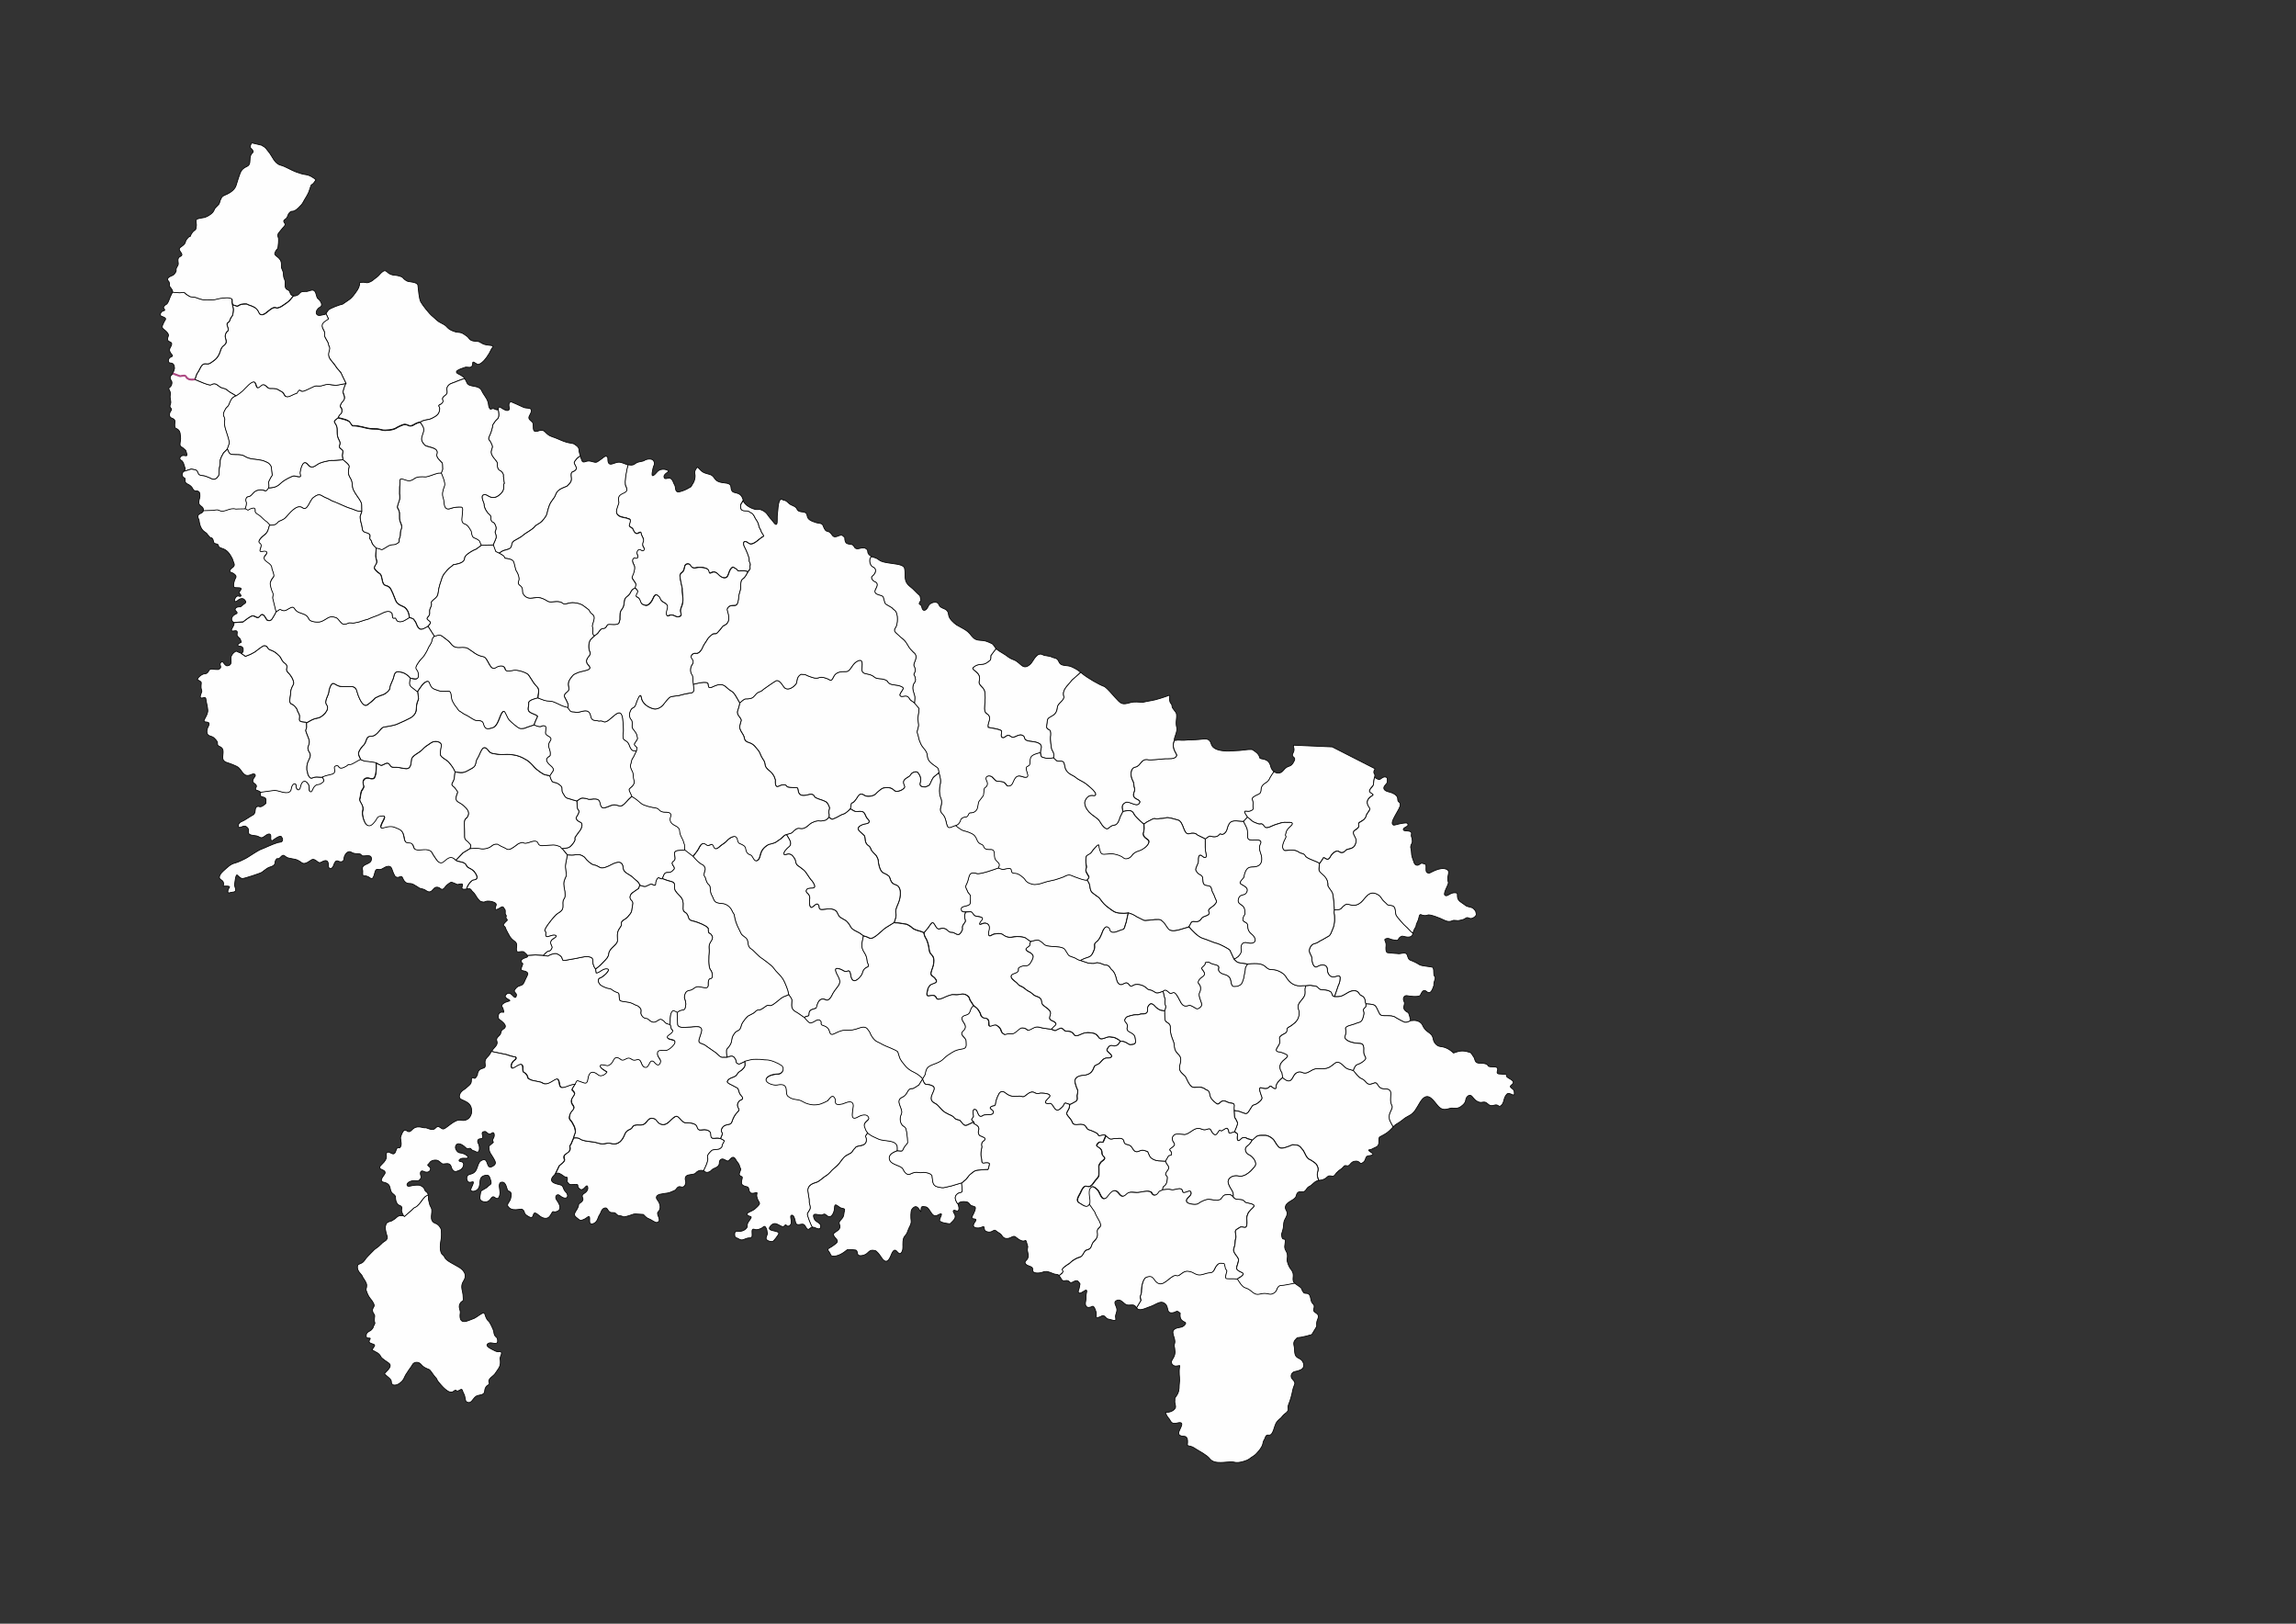 <svg xmlns="http://www.w3.org/2000/svg" xmlns:xlink="http://www.w3.org/1999/xlink" xml:space="preserve" width="297mm" height="210mm" version="1.1" style="shape-rendering:geometricPrecision; text-rendering:geometricPrecision; image-rendering:optimizeQuality; fill-rule:evenodd; clip-rule:evenodd" viewBox="0 0 29700 21000">
 <rect x="0" y="0" width="29700" height="21000" fill="#333333" stroke="none"/>
 <defs>
  <style type="text/css">
   <![CDATA[
    .str2 {stroke:black;stroke-width:10;stroke-opacity:0.502}
    .str4 {stroke:black;stroke-width:50}
    .str1 {stroke:#AE4A84;stroke-width:25}
    .str6 {stroke:#434242;stroke-width:10}
    .str0 {stroke:black;stroke-width:10}
    .str3 {stroke:black;stroke-width:10}
    .str7 {stroke:#2B2A29;stroke-width:7.62}
    .str5 {stroke:black;stroke-width:7.62}
    .fil7 {fill:none}
    .fil1 {fill:none;fill-rule:nonzero}
    .fil0 {fill:#FEFEFE}
    .fil2 {fill:#FEFEFE}
    .fil9 {fill:#D9DADA}
    .fil6 {fill:#FEFEFE;fill-rule:nonzero}
    .fil5 {fill:#D9DADA;fill-rule:nonzero}
    .fil8 {fill:#434242;fill-rule:nonzero}
    .fil4 {fill:black;fill-rule:nonzero}
    .fil3 {fill:#FEFEFE;fill-rule:nonzero;fill-opacity:0.502}
   ]]>
  </style>
 </defs>
 <g id="Plan_x0020_1">
  <path class="fil0 str0" d="M17667 12983c148,9 116,13 179,131 26,48 147,-3 212,49 12,9 103,57 116,59 26,2 49,-8 72,-21l0 0c0,-10 -18,-98 -32,-105 -102,-53 -28,-100 -51,-140 -24,-43 0,-88 42,-78 35,8 134,18 163,-1 13,-8 32,-100 86,-53 57,50 80,-43 94,-79 -7,-52 34,-94 10,-117 -22,-22 -2,-70 -21,-113 -7,-15 -145,-17 -177,-39 -35,-23 -72,-41 -111,-55 -64,-23 -14,-111 -111,-92 -60,12 -45,2 -91,2 -2,0 -93,-8 -97,-9 -27,-4 -24,-66 -21,-84 9,-61 -37,-85 -4,-96 41,-14 49,3 76,9 132,31 53,-12 133,-43 18,-7 127,51 144,-40l0 0c-24,-13 -73,-75 -90,-86 -19,-13 -117,-124 -126,-144 -19,-43 4,-117 -60,-127 -79,-13 -37,-4 -91,-48 -45,-37 -40,-70 -94,-98 -113,-58 -155,57 -211,104 -95,80 -162,8 -196,27 -82,46 -29,70 -150,71l0 0c-6,64 3,44 3,89 0,36 3,43 -2,79 -6,50 -16,67 -34,111 -27,71 -38,56 -95,93 -29,19 -52,25 -84,48 -31,23 -78,5 -106,80 -22,59 30,80 29,140 -1,32 21,126 72,94 46,-29 128,-36 128,43 0,53 42,108 100,89 68,-22 70,-9 61,56 -2,15 -13,46 -21,59l-48 141 0 0c86,6 104,-11 172,-51 50,-30 121,-44 150,18 13,28 72,15 75,102 0,3 6,23 8,25l0 0z"/>
  <path class="fil0 str0" d="M17667 12983c148,9 116,13 179,131 26,48 147,-3 212,49 12,9 103,57 116,59 26,2 49,-8 72,-21l0 0c10,0 20,-1 28,-2 47,-7 108,15 127,60 47,110 122,82 139,182 8,45 46,89 92,94 84,9 131,49 171,84 90,-34 130,-34 218,-5 13,4 22,30 37,48 33,39 4,95 102,89 22,-1 80,7 88,30 14,41 152,-19 121,71 -18,52 42,34 81,42 17,3 41,-6 36,18 -7,35 143,60 69,117 -52,40 24,40 32,86 17,106 -57,-7 -97,38 -48,54 -26,111 -77,149 -31,23 -28,-26 -85,-8 -88,28 -76,-56 -154,-38 -49,12 -97,-29 -124,-66 -24,-34 -54,-31 -78,3 -23,34 7,61 -78,121 -29,20 -64,24 -97,18 -56,-10 -119,60 -197,-30 -58,-67 -120,-176 -202,-85 -42,47 -73,132 -121,177 -48,45 -75,39 -133,90 -68,54 -82,46 -125,92l0 0c-1,-9 -45,-77 -48,-101 -3,-25 -1,-16 -2,-37 -2,-54 54,-103 35,-138 -56,-105 48,-217 -96,-217 -104,0 -74,-101 -139,-73 -103,44 -87,-33 -160,-60 -37,-14 -79,-75 -105,-105l0 0c41,-108 45,-55 128,-117 74,-56 1,-55 8,-139 3,-42 2,-94 -48,-94 -51,0 -175,-18 -195,-73 -7,-18 25,-56 8,-114 -12,-43 91,-53 123,-68 55,-26 85,-9 105,-86 9,-34 16,-52 2,-86 -7,-16 23,-40 33,-50l0 -35 0 0z"/>
  <path class="fil0 str0" d="M16891 12749c-17,65 -3,52 -8,101 -7,76 -119,118 -85,202 20,49 7,116 -28,155 -7,8 -11,12 -18,20 -63,52 -40,31 -89,62 -36,23 16,52 -55,83 -16,7 -56,31 -56,50 0,26 6,45 2,69 -8,41 -94,106 1,113 11,1 102,31 102,49 0,44 -140,76 -88,195 4,8 14,17 15,26l10 64 0 0 -5 2c-33,22 -87,77 -82,121 4,35 -36,13 -46,3 -57,-54 -18,44 -145,5 -51,-16 3,102 9,124 9,32 -65,84 -83,90 -51,18 -30,6 -67,58 -18,26 -35,70 -70,60 -66,-19 -60,-31 -142,-38l0 0c0,-9 -1,-38 0,-45 13,-70 -36,-39 -87,-66 -98,-52 -94,54 -143,18 -41,-30 -79,-65 -86,-118 -8,-60 -37,-49 -56,-65 -68,-55 -140,-4 -178,-35 -41,-33 -55,-85 -81,-131 -53,-54 -90,-66 -71,-149 12,-53 26,-93 -22,-139 -68,-65 -38,-109 -62,-167 -22,-54 -43,-110 -39,-169 5,-72 -50,-64 -67,-100 -8,-19 -5,-100 -7,-125l0 0c6,-9 19,-50 14,-60 -21,-52 -2,-77 -7,-89 -10,-23 -23,-84 -26,-104l0 0c18,-23 39,-18 59,1 40,36 33,28 73,16 37,-11 87,115 104,139 44,62 86,25 109,25 14,1 67,32 81,41 25,16 61,-18 69,-34 18,-38 -52,-119 -23,-174 16,-31 18,-83 -9,-107 -32,-29 18,-78 40,-91 29,-17 42,-41 20,-73 -39,-56 -32,-33 12,-82 26,-28 -19,-38 57,-38 2,2 3,2 5,3 51,39 139,21 122,80 -12,40 36,66 68,74 126,32 68,116 117,156 4,3 58,-1 58,-1 55,-23 54,-31 72,-79 14,-37 13,-67 22,-101 14,-55 -9,-45 36,-107l0 0c282,-33 201,76 327,73 51,-1 139,40 168,88 53,89 120,135 226,119 8,-1 24,0 32,0l0 0z"/>
  <path class="fil0 str0" d="M15963 14364c82,7 76,18 142,38 35,10 52,-33 70,-60 36,-52 16,-41 67,-58 19,-7 93,-58 83,-90 -6,-22 -60,-140 -9,-124 127,40 88,-58 145,-5 10,10 50,32 46,-3 -5,-44 49,-99 82,-121l5 -2 0 0c36,26 81,69 119,13 20,-29 29,-65 69,-83 66,-29 71,44 163,-14 105,-66 112,-14 216,-40 109,-27 111,-145 225,-26 45,47 69,35 119,56l0 0c26,30 68,91 105,105 73,27 57,104 160,60 65,-28 35,73 139,73 145,0 41,112 96,217 18,34 -37,84 -35,138 1,22 -1,12 2,37 3,24 47,92 48,101l0 0c-67,73 -84,82 -170,127 -20,10 -12,55 -14,79 -6,56 -43,52 -79,74 -28,18 -44,12 -50,16 -25,16 130,63 -3,76 -57,6 -20,64 -88,96 -30,14 -25,-27 -74,-27 -81,0 -72,74 -123,60 -36,-9 -32,12 -63,36 -21,16 -40,26 -59,48l-8 6c-46,68 -44,39 -96,41 -27,1 -38,54 -134,58l0 0c-4,-5 -17,-52 -17,-58 -7,-69 33,-74 -12,-150 -8,-13 -75,-59 -84,-61 -45,-12 -69,-96 -87,-119 -50,-62 -51,-71 -137,-74 -25,12 -65,27 -92,35 -72,22 -83,5 -119,-44 -4,-5 -19,-29 -21,-34 -17,-38 -85,-79 -121,-78 -99,2 -90,-12 -170,64l0 0c-20,-16 -58,-16 -68,-24 -22,-19 -57,-14 -74,4 -36,40 -55,26 -51,-24 3,-46 16,-30 -37,-68l0 0c8,-19 46,-100 39,-116 -42,-101 -37,-22 -43,-157l0 0z"/>
  <path class="fil0 str0" d="M16891 12749c85,-10 54,-3 122,4 53,5 28,54 119,50 23,-1 81,13 92,35 4,9 12,28 16,40l23 12 0 0c86,6 104,-11 172,-51 50,-30 121,-44 150,18 13,28 72,15 75,102 0,3 6,23 8,25l0 0 0 35c-9,9 -39,33 -33,50 14,33 7,52 -2,86 -20,78 -50,60 -105,86 -32,15 -135,26 -123,68 16,58 -15,96 -8,114 20,55 144,73 195,73 50,0 51,52 48,94 -7,84 66,83 -8,139 -83,62 -86,9 -128,117l0 0c-50,-21 -74,-10 -119,-56 -114,-119 -116,-1 -225,26 -104,26 -111,-26 -216,40 -92,58 -96,-16 -163,14 -41,18 -50,54 -69,83 -38,56 -83,13 -119,-13l0 0 -10 -64c-1,-9 -12,-18 -15,-26 -51,-119 88,-151 88,-195 0,-19 -91,-49 -102,-49 -94,-6 -9,-72 -1,-113 5,-24 -2,-44 -2,-69 0,-19 40,-43 56,-50 71,-32 19,-61 55,-83 49,-31 26,-10 89,-62 8,-8 11,-12 18,-20 34,-39 47,-106 28,-155 -34,-84 78,-126 85,-202 5,-49 -9,-36 8,-101l0 0z"/>
  <path class="fil0 str0" d="M17068 11168c2,-2 42,-56 47,-69 14,-33 55,60 95,-22 16,-33 75,-93 113,-63 25,20 60,14 80,-13 30,-39 119,0 139,-116 10,-58 -49,-88 -31,-134 8,-20 82,-39 64,-88 -15,-40 80,-39 97,-113 2,-11 10,-21 14,-31 12,-17 46,-53 28,-76 -32,-41 -42,-87 1,-127 44,-41 74,-32 14,-67 -45,-26 35,-78 37,-102 2,-24 7,-74 15,-96l0 0c5,-17 6,-32 -3,-44 -15,-19 -4,-44 10,-64l0 0 -555 -283 -501 -22c-7,28 25,47 -7,105 -30,55 43,40 18,95 -48,104 -78,44 -140,124 -39,50 -90,44 -126,16l0 0c-7,9 -48,70 -51,79 -26,64 -59,59 -95,98 -37,41 -3,93 -50,114 -134,59 -67,62 -74,125 -7,73 23,69 -40,95 -38,16 -117,-40 -32,78l0 0c79,62 46,53 136,86 43,16 43,-24 86,39 25,36 101,-16 139,-27 92,-26 72,-32 171,-29 9,0 65,-6 43,30 -10,16 -60,46 -74,92 -21,69 -2,35 -4,68 -1,15 -78,121 -23,170 22,20 113,-34 200,31 16,12 60,9 73,41 16,38 152,71 183,98l0 0z"/>
  <path class="fil0 str0" d="M17259 11768c121,-1 68,-24 150,-71 34,-19 101,53 196,-27 56,-47 98,-162 211,-104 54,28 49,60 94,98 53,44 12,35 91,48 64,11 41,84 60,127 9,20 107,131 126,144 17,11 66,73 90,86l0 0c8,-40 37,-83 38,-84 5,-38 18,-53 31,-87 13,-32 8,-86 44,-65 20,11 61,11 78,2 26,-15 171,44 203,61 85,45 112,7 135,7 66,2 32,11 105,-6 64,-15 46,-44 99,-20 31,14 92,-28 86,-55 -9,-41 0,-32 -36,-71 -7,-4 -19,-13 -26,-14 -90,-21 -58,-18 -132,-66 -85,-55 -25,-115 -66,-123 -64,-12 -102,39 -130,37 -65,-5 39,-145 29,-174 -30,-83 42,-141 -28,-170 -81,-33 -204,50 -218,51 -78,3 -17,-104 -58,-117 -51,-16 -40,-14 -76,9 -26,17 -54,-1 -61,-21 -18,-51 -37,-90 -37,-145 0,-24 -11,-57 -10,-62 8,-65 32,-29 17,-119 -10,-18 -10,-34 -6,-54 9,-47 -87,-31 -100,-44 -27,-29 48,-46 53,-63 14,-51 -59,-27 -86,-25 -25,3 -90,24 -98,21 -72,-27 96,-213 86,-269 -8,-44 -33,-19 -33,-72 0,-51 -74,-80 -115,-89 -42,-9 -89,-36 -51,-82 44,-54 29,-29 32,-83 1,-31 -36,-31 -48,-26 -60,25 -36,54 -117,3l0 0c-8,22 -13,72 -15,96 -2,24 -82,75 -37,102 59,35 30,26 -14,67 -42,40 -33,86 -1,127 18,23 -15,59 -28,76 -4,10 -12,21 -14,31 -17,74 -112,73 -97,113 19,49 -55,68 -64,88 -18,46 41,76 31,134 -21,115 -109,77 -139,116 -20,26 -55,33 -80,13 -38,-30 -97,30 -113,63 -40,81 -82,-12 -95,22 -5,13 -45,67 -47,69l0 0c-4,83 -22,88 31,133 49,41 82,83 78,150 -1,20 47,66 60,102 12,35 23,175 23,215l0 0z"/>
  <path class="fil0 str0" d="M15590 10962l0 -110 0 0 0 110 0 0c-1,15 5,60 9,75 16,56 -9,71 -49,34 -33,-30 -49,6 -49,36 0,67 1,39 -21,95 -17,43 -21,46 3,80 34,47 76,23 76,99 0,121 97,36 112,117 9,47 26,57 38,94 21,65 47,60 -1,112 -25,27 -92,54 -72,87 32,53 -73,54 -91,84 -52,85 -108,17 -136,56 -18,25 -4,18 -38,63l7 -9c34,42 122,135 179,151 65,19 128,52 198,70 26,7 138,64 154,83l55 119 0 0c6,-2 48,-28 53,-33 67,-68 31,-84 40,-134 11,-56 52,-54 97,-43 34,9 96,0 84,-51 -19,-77 -96,-61 -96,-175 0,-54 -75,-39 -62,-89 19,-76 35,-25 24,-110 -10,-85 -97,-66 -84,-136 15,-82 77,-43 105,-89 54,-87 -98,-101 -81,-136 16,-32 25,-31 51,-68 -1,-25 16,-74 31,-95 28,-37 53,-33 98,-36 110,-7 114,-101 83,-184 -34,-92 9,-111 6,-137 -8,-63 -168,13 -171,-62 -5,-126 2,-91 -56,-208l0 0c-3,2 -16,1 -20,0 -118,-10 -163,-24 -195,106 -8,33 -49,78 -79,58 -21,-14 -19,36 -82,36 -69,0 -42,-32 -119,28l0 110z"/>
  <path class="fil0 str0" d="M16086 10623l51 -55 0 0c-85,-118 -6,-62 32,-78 63,-26 32,-22 40,-95 6,-63 -60,-66 74,-125 47,-21 13,-72 50,-114 35,-39 69,-34 95,-98 3,-8 44,-70 51,-79l0 0c-20,-16 -36,-39 -41,-64 -28,-124 -136,-85 -143,-115 -11,-52 -53,-78 -98,-106 -78,-4 -134,15 -211,15 -42,0 -83,7 -121,5 -67,-4 -175,-14 -197,-92 -23,-83 -81,-65 -157,-58 -62,6 -132,3 -190,10 -34,4 -82,-7 -107,1 -12,4 -19,2 -21,-4l0 0c-49,114 37,176 28,201 -17,51 -104,37 -145,40 -31,2 -198,19 -213,15 -103,-28 -103,80 -175,93 -70,12 -66,118 -38,170 28,52 13,71 25,99 19,45 -36,82 1,126 19,22 79,33 68,63 -31,76 -134,-26 -184,0 -53,28 -46,59 -34,117l0 0c64,-12 115,-31 145,35 10,23 61,68 78,86l48 43 0 0c62,-46 43,-28 91,-55 65,-36 42,-4 102,-16 27,-5 55,1 90,-11 36,-12 116,19 154,27 84,19 69,201 153,178 35,-10 77,-12 104,18 3,3 92,43 100,50l0 0c77,-60 50,-28 119,-28 63,0 62,-50 82,-36 30,20 71,-25 79,-58 32,-129 78,-116 195,-106 5,0 17,2 20,0l0 0z"/>
  <path class="fil0 str0" d="M16086 10623l51 -55 0 0c79,62 46,53 136,86 43,16 43,-24 86,39 25,36 101,-16 139,-27 92,-26 72,-32 171,-29 9,0 65,-6 43,30 -10,16 -60,46 -74,92 -21,69 -2,35 -4,68 -1,15 -78,121 -23,170 22,20 113,-34 200,31 16,12 60,9 73,41 16,38 152,71 183,98l0 0c-4,83 -22,88 31,133 49,41 82,83 78,150 -1,20 47,66 60,102 12,35 23,175 23,215l0 0c-6,64 3,44 3,89 0,36 3,43 -2,79 -6,50 -16,67 -34,111 -27,71 -38,56 -95,93 -29,19 -52,25 -84,48 -31,23 -78,5 -106,80 -22,59 30,80 29,140 -1,32 21,126 72,94 46,-29 128,-36 128,43 0,53 42,108 100,89 68,-22 70,-9 61,56 -2,15 -13,46 -21,59l-48 141 0 0 -23 -12c-4,-11 -12,-31 -16,-40 -11,-22 -69,-36 -92,-35 -91,4 -67,-45 -119,-50 -68,-7 -36,-14 -122,-4l0 0c-9,0 -25,-1 -32,0 -106,16 -174,-30 -226,-119 -28,-48 -117,-89 -168,-88 -126,3 -46,-106 -327,-73l0 0c-6,0 -40,-6 -48,-7 -70,-13 -74,0 -127,-54l0 0c6,-2 48,-28 53,-33 67,-68 31,-84 40,-134 11,-56 52,-54 97,-43 34,9 96,0 84,-51 -19,-77 -96,-61 -96,-175 0,-54 -75,-39 -62,-89 19,-76 35,-25 24,-110 -10,-85 -97,-66 -84,-136 15,-82 77,-43 105,-89 54,-87 -98,-101 -81,-136 16,-32 25,-31 51,-68 -1,-25 16,-74 31,-95 28,-37 53,-33 98,-36 110,-7 114,-101 83,-184 -34,-92 9,-111 6,-137 -8,-63 -168,13 -171,-62 -5,-126 2,-91 -56,-208l0 0z"/>
  <path class="fil0 str0" d="M14062 11382c23,36 31,46 36,84 9,77 27,75 81,118 26,20 35,19 56,50 27,38 57,72 95,100 62,45 88,77 172,77 8,0 33,2 36,2l55 -5 0 0 -28 126c-12,19 -16,86 -43,89 -45,6 -130,71 -166,13 -18,-30 10,-18 -30,-44 -28,-18 -57,35 -64,54 -19,51 -40,109 -87,142 -32,23 -6,49 -21,91 -15,41 -32,88 -78,102 -50,16 -50,16 -104,43l0 0c-7,0 -37,-12 -43,-17 -44,-31 -86,-28 -111,-53 -1,-1 -41,-64 -45,-71 -21,-36 -114,-38 -152,-40 -151,-8 -94,-33 -190,-82 -14,-7 -90,15 -101,17l0 0 -68 -49c-34,-16 -107,-22 -142,-14 -61,12 -99,11 -152,-30 -28,-22 -111,-10 -132,3 -75,49 -49,-38 -42,-73 12,-66 -42,-92 -94,-68 -60,28 -19,-32 -11,-39 66,-62 -69,-50 -86,-68 -43,-45 -14,-57 -116,-45l0 0c-35,-3 -53,-1 -55,-40 -2,-49 117,-25 117,-81 0,-26 8,-84 -3,-100 -29,-40 -20,-18 -41,-66 -11,-25 -25,-36 -4,-74 43,-78 11,-175 134,-137 43,13 234,-56 277,-72l2 -3c87,38 60,11 140,8 60,-2 -5,65 85,63 35,-1 107,53 126,86 21,36 83,58 122,58 44,0 88,-16 129,-29 41,-14 89,-20 129,-31 40,-11 74,-24 113,-38 82,-44 84,-23 158,3 35,12 109,41 145,39l0 0z"/>
  <path class="fil0 str0" d="M14796 10660c62,-46 43,-28 91,-55 65,-36 42,-4 102,-16 27,-5 55,1 90,-11 36,-12 116,19 154,27 84,19 69,201 153,178 35,-10 77,-12 104,18 3,3 92,43 100,50l0 110c-1,15 5,60 9,75 16,56 -9,71 -49,34 -33,-30 -49,6 -49,36 0,67 1,39 -21,95 -17,43 -21,46 3,80 34,47 76,23 76,99 0,121 97,36 112,117 9,47 26,57 38,94 21,65 47,60 -1,112 -25,27 -92,54 -72,87 32,53 -73,54 -91,84 -52,85 -108,17 -136,56 -18,25 -4,18 -38,63l0 0c-53,4 -206,84 -260,20 -46,-56 -33,-63 -94,-113 -22,-17 -130,-2 -160,2 -75,9 -60,-2 -114,-25 -75,-33 -54,-42 -149,-71l0 0 -55 5c-4,0 -28,-2 -36,-2 -83,0 -110,-33 -172,-77 -38,-28 -68,-61 -95,-100 -21,-30 -30,-30 -56,-50 -54,-42 -72,-41 -81,-118 -5,-37 -13,-47 -36,-84l0 0c29,-36 33,-31 8,-71 -49,-78 -2,-58 -19,-128 -5,-19 -8,-104 6,-116 26,-23 48,-16 78,-68 0,0 86,-110 83,-63 -1,16 17,90 35,103 28,21 101,-8 157,4 48,10 92,21 129,53 25,21 77,4 98,-25 32,-44 57,-55 106,-71 44,-14 136,-79 117,-128 -7,-18 -75,-38 -71,-94 1,-9 12,-35 12,-64 0,-18 -3,-38 -3,-56l0 0z"/>
  <path class="fil0 str0" d="M15377 11985c34,42 122,135 179,151 65,19 128,52 198,70 26,7 138,64 154,83l55 119 0 0c53,54 57,41 127,54 8,1 42,7 48,7l0 0c-45,62 -22,52 -36,107 -9,34 -8,64 -22,101 -18,48 -17,56 -72,79 0,0 -54,4 -58,1 -49,-40 9,-124 -117,-156 -32,-8 -80,-34 -68,-74 17,-59 -71,-41 -122,-80 -2,-2 -3,-2 -5,-3 -77,1 -32,10 -57,38 -44,49 -51,26 -12,82 22,32 10,56 -20,73 -22,13 -72,62 -40,91 27,25 26,77 9,107 -29,55 41,136 23,174 -8,16 -44,50 -69,34 -14,-9 -67,-40 -81,-41 -23,-1 -66,36 -109,-25 -17,-24 -67,-150 -104,-139 -40,12 -33,20 -73,-16 -20,-18 -41,-24 -59,-1l0 0c-109,42 -78,18 -154,-13 -20,-8 -36,0 -63,-29 -36,-39 -130,-64 -175,-32 -54,38 -43,-63 -112,-26 -34,18 -53,23 -79,-6 -31,-35 -18,-123 -89,-179 -10,-8 -26,-56 -74,-54 -25,1 -87,-45 -134,-25 -28,11 -62,0 -89,0l-102 -34 0 0c54,-27 55,-28 104,-43 46,-14 63,-61 78,-102 15,-41 -11,-68 21,-91 47,-33 68,-91 87,-142 7,-20 36,-73 64,-54 40,26 12,14 30,44 35,58 121,-7 166,-13 27,-3 31,-70 43,-89l28 -126 0 0c95,29 73,38 149,71 54,23 39,35 114,25 30,-4 139,-19 160,-2 62,49 48,57 94,113 53,64 206,-16 260,-20l7 -9z"/>
  <path class="fil0 str0" d="M13630 9802c6,-65 1,-61 -24,-107 -8,-14 -22,-148 -17,-164 5,-16 9,-81 -14,-91 -59,-26 -28,-52 -28,-109 0,-81 120,-42 131,-183 4,-52 98,-92 83,-141 -26,-87 57,-143 102,-205 6,-9 6,-5 11,-11l106 -94 0 0c-39,-32 -49,-39 -110,-69 -74,-36 -144,1 -174,-72 -22,-52 -54,-40 -91,-58 -31,-16 -90,-15 -113,-28 -81,-47 -126,85 -162,118 -101,94 -123,-20 -216,-54 -76,-28 -77,-48 -138,-82 -45,-25 -45,-28 -91,-60l-2 -3 -66 89c-2,66 1,51 -40,84 -69,56 -113,4 -186,68 -44,39 112,57 75,179 -15,50 52,73 68,123 16,49 8,136 3,188 -14,139 43,88 62,153 11,40 -28,91 -17,128l0 6c16,4 173,24 175,49 2,22 -24,79 17,85 28,4 52,-58 102,-16 47,39 104,-56 165,-5 18,15 -5,53 75,65 59,9 180,12 149,104 -3,7 -7,35 -7,43l0 0c12,71 13,57 63,73 19,6 84,3 104,-2l7 0 0 0z"/>
  <path class="fil0 str0" d="M13456 9731c12,71 13,57 63,73 19,6 84,3 104,-2l7 0 0 0c50,49 40,42 93,42 84,0 7,103 128,172 35,20 46,22 79,50 19,16 88,47 116,69 27,22 44,35 71,60 17,15 87,79 43,96 -15,6 -80,-29 -122,64 -21,47 19,115 51,148 45,47 84,61 125,102l8 12c30,42 39,73 84,98 33,19 47,-38 105,-43 51,-5 66,-70 78,-106 1,-2 35,-70 35,-70l0 0c64,-12 115,-31 145,35 10,23 61,68 78,86l48 43 0 0c0,18 3,37 3,56 1,29 -11,55 -12,64 -4,55 64,75 71,94 19,50 -72,114 -117,128 -50,16 -74,27 -106,71 -21,28 -73,46 -98,25 -37,-32 -82,-43 -129,-53 -56,-12 -129,17 -157,-4 -18,-13 -36,-87 -35,-103 3,-46 -83,63 -83,63 -30,52 -53,45 -78,68 -13,12 -10,97 -6,116 17,69 -30,50 19,128 25,40 21,35 -8,71l0 0c-36,3 -110,-26 -145,-39 -74,-26 -76,-47 -158,-3 -39,14 -73,27 -113,38 -40,11 -88,17 -129,31 -41,14 -85,29 -129,29 -39,0 -101,-22 -122,-58 -19,-33 -91,-87 -126,-86 -90,2 -24,-65 -85,-63 -80,2 -52,30 -140,-8l-2 3 2 -3c23,-50 6,-56 -22,-84 -30,-30 -31,-56 -31,-98 0,-27 -11,-54 -43,-53 -124,5 -74,-50 -123,-67 -83,-28 -39,-100 -134,-143 -115,-52 -79,-4 -203,-101l0 0 31 -17c11,-7 34,-41 35,-55 2,-23 42,-40 53,-40 60,3 38,-59 78,-56 43,2 79,-25 88,-66 23,-113 1,-51 76,-157 0,-4 2,-20 3,-23 8,-31 -5,-66 23,-83 28,-17 32,-52 18,-79 -40,-78 47,-81 73,-53 58,60 36,49 116,57 62,6 61,55 85,58 58,6 67,-60 83,-87 45,-78 96,-28 141,-26 86,5 -34,-122 33,-144 43,-14 17,-58 37,-112 15,-39 93,-55 125,-64l0 0z"/>
  <path class="fil0 str0" d="M13630 9802c50,49 40,42 93,42 84,0 7,103 128,172 35,20 46,22 79,50 19,16 88,47 116,69 27,22 44,35 71,60 17,15 87,79 43,96 -15,6 -80,-29 -122,64 -21,47 19,115 51,148 45,47 84,61 125,102l8 12c30,42 39,73 84,98 33,19 47,-38 105,-43 51,-5 66,-70 78,-106 1,-2 35,-70 35,-70l0 0c-12,-58 -19,-89 34,-117 50,-27 154,76 184,0 12,-30 -48,-40 -68,-63 -38,-44 17,-81 -1,-126 -12,-28 3,-48 -25,-99 -28,-53 -32,-158 38,-170 72,-13 72,-121 175,-93 15,4 182,-12 213,-15 41,-3 128,12 145,-40 9,-26 -77,-87 -28,-201l0 0c-9,-24 44,-114 31,-161 -20,-72 6,-121 -4,-179 -4,-24 -55,-70 -56,-91 -4,-58 -33,-30 -33,-107 0,-20 9,-46 -8,-40 -52,20 -180,62 -232,68 -20,2 -106,21 -106,21 -54,-2 -108,-11 -161,4 -111,33 -123,15 -197,-66 -45,-49 -83,-98 -135,-140 -74,-25 -222,-113 -286,-165 -9,-8 -17,-14 -24,-20l0 0 -106 94c-6,6 -5,2 -11,11 -45,62 -128,118 -102,205 15,49 -79,89 -83,141 -11,141 -131,101 -131,183 0,57 -31,83 28,109 23,10 18,75 14,91 -5,16 10,150 17,164 25,46 29,42 24,107l0 0z"/>
  <path class="fil0 str0" d="M12598 14513c-50,-45 -22,-32 -4,-76 1,-2 -29,-115 32,-82 20,11 27,116 87,74 40,-28 137,12 138,-48 1,-32 -84,-46 -14,-75 16,-6 41,6 43,-43 1,-26 38,-127 61,-138 68,-32 65,64 203,55 24,-2 54,-7 77,3 39,17 74,-62 137,-59 28,1 38,32 100,14 4,-1 162,-1 113,54 -10,11 -79,68 -33,79 40,10 50,-20 82,32 31,52 54,79 107,28 39,-37 18,-17 42,-57 3,-5 9,-7 14,-8l54 18 0 0c11,1 48,-24 60,-29 56,-25 32,-63 35,-85 4,-29 7,-19 8,-68 -18,-41 -21,-50 -33,-93 -20,-73 46,-96 106,-101 135,-10 128,-112 149,-124 56,-33 44,-11 89,-65 45,-54 80,-27 108,-39 65,-28 -53,-76 -41,-105 34,-82 79,-44 91,-46 50,-8 50,-14 82,-62l4 2c-3,-2 -6,-3 -8,-5 -24,-22 -33,-25 -61,-39 -22,-11 -46,-8 -63,-13 -52,-12 -115,55 -149,8 -31,-44 -52,-57 -107,-62 -42,-4 -34,-5 -77,2 -44,7 -111,60 -135,25 -51,-76 -97,-27 -130,-59 -34,-34 -40,-32 -75,-17 -49,21 -22,32 -95,2l0 0c-26,-3 -58,-9 -85,-12 -64,-6 -91,-37 -156,0 -97,55 -47,-4 -137,-6 -38,-1 -83,77 -134,78 -48,1 -10,-12 -90,8 -71,-32 -18,-65 -104,-119 -37,-23 -101,46 -100,-14 3,-107 -57,-61 -89,-94 -22,-22 -15,-35 -25,-52 -30,-53 -29,-53 -86,-97l0 0c-2,4 -2,3 -5,6 -50,48 -22,99 -88,116 -73,19 -66,50 -27,107 23,34 23,68 -10,97 -63,56 37,86 35,132 -2,33 18,89 -35,100 -71,15 -89,13 -154,53 -44,28 -63,39 -102,78 -75,74 -193,66 -221,138 -28,72 10,25 -50,122l0 0c41,111 38,49 126,89 92,41 -102,164 40,230 49,23 81,100 155,130 8,3 14,8 22,12 84,33 53,46 98,64 35,15 32,-7 68,41 48,63 62,31 123,7 8,-3 22,-15 32,-14l0 0z"/>
  <path class="fil0 str0" d="M15046 12821c-109,42 -78,18 -154,-13 -20,-8 -36,0 -63,-29 -36,-39 -130,-64 -175,-32 -54,38 -43,-63 -112,-26 -34,18 -53,23 -79,-6 -31,-35 -18,-123 -89,-179 -10,-8 -26,-56 -74,-54 -25,1 -87,-45 -134,-25 -28,11 -62,0 -89,0l-102 -34 0 0c-7,0 -37,-12 -43,-17 -44,-31 -86,-28 -111,-53 -1,-1 -41,-64 -45,-71 -21,-36 -114,-38 -152,-40 -151,-8 -94,-33 -190,-82 -14,-7 -90,15 -101,17l0 0c-8,11 -16,24 -12,38 9,31 -107,47 -13,96 38,20 17,6 45,32 27,26 -4,75 -19,101 -37,64 -72,36 -113,49 -107,35 15,57 -110,99 -42,14 -40,45 -13,72 36,35 39,27 82,76 9,8 48,17 82,49 40,37 63,34 88,59 42,42 64,34 91,51 32,20 29,38 35,71 6,36 76,62 104,104 36,53 -54,95 42,132 18,7 50,31 32,48 -19,18 -39,36 -56,55l0 0c72,30 46,19 95,-2 36,-15 41,-18 75,17 32,32 78,-17 130,59 24,35 91,-18 135,-25 43,-7 35,-6 77,-2 55,5 76,18 107,62 33,47 97,-20 149,-8 17,4 41,2 63,13 28,14 37,17 61,39 2,2 5,2 8,5l-4 -2c74,0 100,46 127,45 84,-2 71,-31 63,-91 -4,-32 -24,-46 -53,-63 -35,-20 -60,-27 -49,-74 15,-69 -67,-59 -14,-124 12,-15 106,-37 127,-35 38,5 51,-11 68,-10 116,5 70,-63 86,-93 45,-85 85,-5 110,12 44,32 44,35 105,40l0 0c6,-9 19,-50 14,-60 -21,-52 -2,-77 -7,-89 -10,-23 -23,-84 -26,-104l0 0z"/>
  <path class="fil0 str0" d="M13598 13312c17,-19 37,-37 56,-55 18,-17 -14,-41 -32,-48 -97,-37 -6,-78 -42,-132 -28,-42 -98,-68 -104,-104 -6,-33 -3,-51 -35,-71 -26,-17 -48,-9 -91,-51 -26,-26 -48,-23 -88,-59 -34,-31 -73,-40 -82,-49 -43,-49 -46,-40 -82,-76 -28,-27 -29,-58 13,-72 125,-42 3,-64 110,-99 41,-13 76,15 113,-49 15,-26 46,-75 19,-101 -28,-27 -7,-13 -45,-32 -94,-49 22,-66 13,-96 -4,-14 4,-27 12,-38l0 0 -68 -49c-34,-16 -107,-22 -142,-14 -61,12 -99,11 -152,-30 -28,-22 -111,-10 -132,3 -75,49 -49,-38 -42,-73 12,-66 -42,-92 -94,-68 -60,28 -19,-32 -11,-39 66,-62 -69,-50 -86,-68 -43,-45 -14,-57 -116,-45l0 0 -1 5c-15,41 -9,19 -10,60 -1,28 21,46 0,71 -52,64 -19,69 -33,100 -49,106 -82,22 -137,25 -58,3 -49,-75 -155,-45 -58,17 -64,-132 -116,-59 -37,52 -35,53 -86,110l0 0c17,77 24,52 43,105 22,62 17,65 29,127 11,59 58,49 58,128 0,45 -11,77 -26,117 -34,93 13,65 51,125 37,57 -53,45 -80,81 -10,14 -28,41 -26,60 -8,33 -25,81 25,71 140,-30 32,88 180,27 17,-7 27,-15 51,-23 72,-25 56,-18 120,-17 41,1 85,-28 136,10 40,29 24,45 43,68l39 61 0 0c58,44 56,44 86,97 9,16 3,30 25,52 32,32 92,-13 89,94 -2,60 62,-10 100,14 86,54 33,87 104,119 81,-20 43,-7 90,-8 50,-1 95,-79 134,-78 91,3 40,62 137,6 65,-37 92,-6 156,0 27,3 58,8 85,12l0 0z"/>
  <path class="fil0 str0" d="M14304 14688c39,29 41,46 78,43 15,-1 15,-6 41,-5 42,1 108,-24 118,43 8,50 72,15 106,78 23,43 46,60 89,40 44,-20 68,-9 111,8 1,3 26,62 31,68 26,30 65,46 106,50l91 5 0 0c1,1 5,7 6,9 14,42 60,63 28,105 -68,89 0,52 -7,110 -3,24 -5,53 -18,74 -24,38 -42,18 -43,73l0 0c-9,13 -33,6 -47,30 -25,43 -71,56 -93,7 -15,-34 -117,-15 -145,-8 -67,17 -133,-20 -174,22 -86,88 -96,-37 -155,-41 -49,-3 -89,77 -110,93 -66,49 -83,-71 -114,-101 -18,-18 -57,-58 -80,-37 -59,53 5,165 -23,220l0 0c-34,66 -91,11 -132,-12 -64,-34 0,-101 16,-144 9,-25 41,-90 78,-74 54,23 81,-41 106,-70 63,-74 47,-50 50,-147 0,-50 -8,-45 21,-89 13,-19 73,-47 48,-71 -50,-46 -16,-53 -39,-95 -18,-33 -69,-41 -57,-64 31,-58 70,-30 78,-33 6,-3 37,-82 38,-84l0 0z"/>
  <path class="fil0 str0" d="M15040 15388c1,-55 19,-35 43,-73 13,-21 15,-50 18,-74 7,-58 -61,-21 7,-110 32,-42 -14,-63 -28,-105 0,-1 -4,-7 -6,-9l0 0 37 -63c1,-9 20,-13 27,-13 30,-1 12,-50 0,-59 -43,-29 87,-51 45,-103 -31,-38 -28,-90 20,-110 13,-5 93,-2 104,1 50,15 116,-62 167,-74 69,-16 75,35 147,6 41,-17 43,23 61,46 66,84 71,-60 109,-25 14,13 70,-50 88,-27 39,52 -21,77 88,41l0 0c53,38 40,22 37,68 -4,51 15,64 51,24 17,-19 52,-23 74,-4 10,8 48,9 68,24l0 0c-37,59 -34,47 -74,84 -25,23 -11,82 31,100 50,21 120,106 76,156 -43,49 -59,71 -118,106 -84,37 -69,8 -137,13 -45,3 -104,40 -85,98 28,85 73,94 63,174l0 0c-32,-33 -42,-32 -106,-25 -7,4 -18,9 -23,15 -46,56 -15,38 -78,56 -2,1 -88,-11 -94,-12 -35,-10 -122,30 -146,51 -32,29 -138,4 -150,-14 -35,-49 52,-73 52,-117 0,-76 -100,33 -111,-29 -12,-64 -102,-4 -144,-17 -34,-11 -76,-2 -111,1l0 0z"/>
  <path class="fil0 str0" d="M15064 13074c-62,-5 -61,-8 -105,-40 -24,-17 -65,-97 -110,-12 -16,30 30,98 -86,93 -17,-1 -29,15 -68,10 -21,-3 -115,20 -127,35 -54,66 29,55 14,124 -10,48 14,54 49,74 29,17 48,30 53,63 8,60 21,89 -63,91 -27,1 -53,-45 -127,-45l0 0c-32,48 -32,54 -82,62 -11,2 -56,-36 -91,46 -12,29 106,77 41,105 -28,12 -62,-14 -108,39 -46,54 -33,32 -89,65 -21,12 -14,114 -149,124 -60,4 -127,27 -106,101 12,43 14,51 33,93 -2,49 -5,39 -8,68 -3,23 21,60 -35,85 -11,5 -49,30 -60,29l0 0c-12,85 -16,50 -39,107 -13,31 53,70 71,124 23,71 138,-16 180,63 24,45 34,28 85,53 21,10 68,27 73,51 5,25 70,-21 94,6l0 0c39,29 41,46 78,43 15,-1 15,-6 41,-5 42,1 108,-24 118,43 8,50 72,15 106,78 23,43 46,60 89,40 44,-20 68,-9 111,8 1,3 26,62 31,68 26,30 65,46 106,50l91 5 0 0 37 -63c1,-9 20,-13 27,-13 30,-1 12,-50 0,-59 -43,-29 87,-51 45,-103 -31,-38 -28,-90 20,-110 13,-5 93,-2 104,1 50,15 116,-62 167,-74 69,-16 75,35 147,6 41,-17 43,23 61,46 66,84 71,-60 109,-25 14,13 70,-50 88,-27 39,52 -21,77 88,41l0 0c8,-19 46,-100 39,-116 -42,-101 -37,-22 -43,-157l0 0c0,-9 -1,-38 0,-45 13,-70 -36,-39 -87,-66 -98,-52 -94,54 -143,18 -41,-30 -79,-65 -86,-118 -8,-60 -37,-49 -56,-65 -68,-55 -140,-4 -178,-35 -41,-33 -55,-85 -81,-131 -53,-54 -90,-66 -71,-149 12,-53 26,-93 -22,-139 -68,-65 -38,-109 -62,-167 -22,-54 -43,-110 -39,-169 5,-72 -50,-64 -67,-100 -8,-19 -5,-100 -7,-125l0 0z"/>
  <path class="fil0 str0" d="M12440 15300l6 72c15,80 -34,28 -77,85 -10,14 -14,33 -10,50 5,20 20,54 37,69l0 0c0,5 0,10 2,15 10,28 14,89 -33,67 -25,-12 -48,-3 -25,31 42,60 -4,92 -51,139 -14,-1 -139,-13 -135,-48 3,-36 67,-116 -23,-65 -85,48 -96,-102 -161,-107 -37,-3 -56,-15 -56,42 0,84 -35,-122 -119,-9 -17,23 -14,118 -9,146 7,46 -29,87 -42,130 -27,90 -66,47 -65,180 1,36 4,81 -24,109 -44,44 -69,-125 -129,29 -34,86 -74,111 -131,19 -13,-21 -54,-77 -78,-81 -97,-19 -70,53 -171,66 -83,11 -35,-65 -81,-72 -31,-5 -74,-9 -105,-4 -51,43 -119,88 -190,84 -25,-1 -28,-35 -46,-58 -36,-45 0,-38 51,-77 41,-32 85,-48 34,-99 -9,-9 -40,-47 -27,-58 43,-39 104,-52 77,-121 -20,-51 51,-60 57,-130 5,-60 31,-68 -25,-77 -48,-8 -96,-96 -97,3 0,34 -33,137 -90,97 -30,-21 -35,-34 -63,-17 -37,22 -153,-55 -108,55 19,47 103,50 80,113 -15,42 -78,-16 -108,-6l0 0c-9,-11 -72,-158 -62,-176 40,-72 47,-51 24,-144 0,-13 1,-27 -1,-39 -4,-28 -10,-68 -15,-94 -14,-72 37,-106 101,-124 50,-14 88,-62 129,-86 51,-30 65,-63 101,-92 28,-23 55,-47 77,-75 26,-33 29,-43 61,-76 31,-33 87,-43 103,-70 22,-38 28,-33 43,-55 23,-33 140,-3 140,-97 0,-53 -32,-26 17,-93l0 0c66,47 64,42 128,72 58,28 104,23 163,34 48,9 95,29 95,83 0,14 0,28 0,41l0 0c-46,20 -123,49 -100,117 23,69 153,72 174,122 14,32 50,84 92,63 90,-45 107,-8 159,-21 20,-5 116,7 124,46 11,58 -1,124 72,141 85,19 72,10 158,-8 17,-3 36,-8 52,-14l101 -30 0 0z"/>
  <path class="fil0 str0" d="M12598 14513c-50,-45 -22,-32 -4,-76 1,-2 -29,-115 32,-82 20,11 27,116 87,74 40,-28 137,12 138,-48 1,-32 -84,-46 -14,-75 16,-6 41,6 43,-43 1,-26 38,-127 61,-138 68,-32 65,64 203,55 24,-2 54,-7 77,3 39,17 74,-62 137,-59 28,1 38,32 100,14 4,-1 162,-1 113,54 -10,11 -79,68 -33,79 40,10 50,-20 82,32 31,52 54,79 107,28 39,-37 18,-17 42,-57 3,-5 9,-7 14,-8l54 18 0 0c-12,85 -16,50 -39,107 -13,31 53,70 71,124 23,71 138,-16 180,63 24,45 34,28 85,53 21,10 68,27 73,51 5,25 70,-21 94,6l0 0c-1,2 -32,81 -38,84 -8,4 -47,-25 -78,33 -13,24 38,32 57,64 24,42 -10,49 39,95 26,24 -35,51 -48,71 -30,45 -21,39 -21,89 -3,98 13,73 -50,147 -24,29 -51,92 -106,70 -37,-15 -69,50 -78,74 -16,42 -80,110 -16,144 41,22 98,78 132,12l0 0 69 100c21,62 62,107 75,157 10,36 -15,41 -32,63 -34,46 34,79 -56,165 -38,36 -18,93 -85,106 -50,10 -44,86 -104,98 -31,6 -94,44 -114,68 -10,11 -20,16 -32,23 -137,93 -29,60 -74,112 -4,4 -35,28 -40,33l0 0c-9,-8 -21,-14 -36,-14 -48,-1 -113,-58 -174,-30 -32,14 -142,29 -133,-32 8,-53 -84,-36 -98,-88 -9,-35 65,-32 34,-140 -9,-33 -1,-39 1,-70 -42,-152 -5,-25 -117,-93 -45,-28 -45,-56 -99,-26 -40,22 -92,24 -118,-21 -20,-35 -50,-37 -79,-65 -29,-27 -51,41 -123,10 -53,-23 1,-84 -64,-54 -40,18 -146,16 -84,-68 53,-72 -71,-8 -30,-84 11,-19 54,-102 29,-113 -45,-21 -42,0 -81,-52 -14,-19 -131,-28 -134,20l0 0c-17,-15 -32,-48 -37,-69 -4,-17 0,-36 10,-50 43,-57 92,-5 77,-85l-6 -72 0 0c16,-9 28,-25 35,-29 31,-18 52,-63 73,-80 71,-58 66,-54 155,-61 33,-3 29,-5 78,-5 10,-12 13,-55 17,-64 11,-26 -42,-23 -57,-19 -56,14 -35,-35 -45,-64 -20,-66 11,-138 5,-153 -8,-19 -2,-50 14,-61 66,-47 1,-53 -38,-74 -21,-12 -25,-47 -19,-65 18,-54 -21,-68 -60,-93l2 -18z"/>
  <path class="fil0 str0" d="M12597 14531c39,25 78,39 60,93 -6,18 -2,53 19,65 39,22 104,28 38,74 -16,11 -21,42 -14,61 6,15 -25,87 -5,153 9,30 -11,78 45,64 15,-4 68,-6 57,19 -4,10 -7,53 -17,64 -49,0 -45,3 -78,5 -89,7 -85,3 -155,61 -21,17 -42,62 -73,80 -7,4 -18,20 -35,29l0 0 -101 30c-16,6 -35,11 -52,14 -86,18 -73,27 -158,8 -73,-17 -61,-82 -72,-141 -7,-39 -103,-51 -124,-46 -52,13 -69,-24 -159,21 -42,21 -78,-31 -92,-63 -21,-50 -152,-53 -174,-122 -23,-69 55,-98 100,-117l0 0c76,6 58,9 82,-36 22,-40 32,-35 50,-69 2,-4 -9,-121 -13,-133 -9,-30 1,-54 -40,-78 -48,-28 -53,-108 -30,-154 37,-73 -96,-174 16,-224 75,-33 57,-116 129,-110 15,1 70,-39 84,-48l47 -77 0 0c41,111 38,49 126,89 92,41 -102,164 40,230 49,23 81,100 155,130 8,3 14,8 22,12 84,33 53,46 98,64 35,15 32,-7 68,41 48,63 62,31 123,7 8,-3 22,-15 32,-14l-2 18z"/>
  <path class="fil0 str0" d="M8964 11078c36,38 74,87 122,108 21,9 41,42 33,68 -6,20 -22,67 -6,83 18,18 14,76 58,111 26,21 8,84 31,125 43,76 22,107 137,115 57,4 107,45 130,95 8,17 15,30 26,45 15,85 28,123 66,198 38,73 14,51 83,104 50,38 10,108 71,144 32,19 96,99 142,125 19,11 126,92 137,109 26,36 61,76 93,107 51,50 79,127 102,195l13 55 0 0c58,78 38,60 38,136 0,54 28,76 76,100l88 61 0 0c40,-40 63,2 63,-56 0,-58 70,-54 93,-70 7,-5 19,-158 126,-104 31,16 64,-31 75,-56 20,-43 49,-81 78,-118 62,-78 -8,-132 -26,-195 -14,-47 14,-41 48,-32 47,13 66,47 101,29 37,-20 40,42 46,69 29,129 140,-7 148,-41 30,-121 115,-44 64,-146 -4,-42 -11,-79 -33,-114 -62,-94 -32,-130 -17,-225l0 0c-8,-6 -18,-11 -26,-18 -39,-35 -117,-51 -140,-98 -14,-29 -45,-74 -75,-88 -18,-9 -45,-27 -54,-32 -33,-15 -37,-68 -62,-87 -41,-32 -95,-26 -143,-20 -98,13 -60,-18 -81,-55 -21,-37 -62,16 -82,28 -38,22 -38,-74 -35,-89 18,-86 -44,-87 -43,-118 3,-82 182,22 79,-129 -12,-12 -30,-33 -38,-47 -16,-26 -28,-40 -41,-61 -34,-53 -111,-87 -123,-109 -24,-40 2,-48 -53,-111 -47,-53 -101,1 -110,-20 -13,-28 42,-79 61,-94 58,-45 -3,-113 -30,-162l0 0c-15,2 -36,21 -46,31 -35,37 -47,34 -78,60 -30,25 -96,33 -104,37 -132,74 -94,160 -136,199 -50,47 -66,-53 -93,-62 -88,-28 -46,-92 -89,-121 -62,-43 -68,-10 -86,-84 -18,-75 -108,-12 -134,18 -29,35 -65,49 -89,71 -96,91 -73,-33 -112,-22 -54,16 -35,26 -78,-3 -33,-22 -60,2 -75,32 -33,64 -43,68 -89,128l0 0z"/>
  <path class="fil0 str0" d="M11934 13955c60,-97 22,-50 50,-122 28,-72 146,-63 221,-138 39,-39 58,-50 102,-78 65,-41 83,-38 154,-53 53,-12 34,-68 35,-100 2,-47 -98,-76 -35,-132 33,-29 33,-63 10,-97 -39,-58 -46,-88 27,-107 66,-18 38,-69 88,-116 3,-3 3,-3 5,-6l0 0 -39 -61c-19,-23 -3,-38 -43,-68 -51,-38 -95,-9 -136,-10 -64,-2 -48,-9 -120,17 -24,8 -34,16 -51,23 -148,61 -40,-57 -180,-27 -50,11 -33,-38 -25,-71 -1,-19 16,-45 26,-60 26,-36 116,-25 80,-81 -38,-60 -85,-32 -51,-125 15,-40 26,-73 26,-117 0,-79 -47,-69 -58,-128 -12,-62 -7,-65 -29,-127 -19,-53 -26,-29 -43,-105l0 0c-16,-17 -82,-29 -103,-38 -62,-26 -35,-25 -73,-48 -63,-40 -44,-21 -107,-35 -36,-8 -65,-8 -104,-10l0 0 -106 66 -4 3c-44,29 -154,155 -203,130 -28,-14 -43,-20 -79,-30l0 0c-15,96 -46,131 17,225 23,34 29,72 33,114 51,102 -34,25 -64,146 -9,34 -119,170 -148,41 -6,-27 -8,-89 -46,-69 -34,18 -54,-16 -101,-29 -33,-10 -61,-15 -48,32 18,63 88,117 26,195 -29,37 -59,75 -78,118 -11,25 -44,71 -75,56 -107,-54 -120,99 -126,104 -22,16 -93,12 -93,70 0,58 -23,16 -63,56l0 0c7,7 57,72 76,71 58,-2 93,-69 134,-28 20,20 -14,48 34,61 117,33 58,122 124,114 15,-2 99,-54 154,-53 90,3 117,-4 203,-33 38,-13 77,-11 98,25 9,16 22,24 28,45 3,9 20,42 26,48 49,71 71,59 134,99 34,21 191,73 199,98 29,92 18,82 84,164 39,49 74,74 130,100 34,16 86,51 106,83l0 0z"/>
  <path class="fil0 str0" d="M11609 14883c76,6 58,9 82,-36 22,-40 32,-35 50,-69 2,-4 -9,-121 -13,-133 -9,-30 1,-54 -40,-78 -48,-28 -53,-108 -30,-154 37,-73 -96,-174 16,-224 75,-33 57,-116 129,-110 15,1 70,-39 84,-48l47 -77 0 0c-20,-31 -72,-67 -106,-83 -56,-26 -92,-51 -130,-100 -66,-82 -54,-72 -84,-164 -8,-25 -165,-77 -199,-98 -63,-40 -86,-28 -134,-99 -6,-6 -23,-39 -26,-48 -6,-21 -19,-29 -28,-45 -21,-36 -60,-38 -98,-25 -87,30 -114,36 -203,33 -55,-2 -139,51 -154,53 -66,9 -8,-80 -124,-114 -48,-14 -13,-42 -34,-61 -41,-41 -76,26 -134,28 -18,1 -69,-64 -76,-71l0 0 -88 -61c-48,-24 -76,-47 -76,-100 0,-76 20,-58 -38,-136l0 0c-18,9 -37,18 -54,23 -57,15 -153,136 -197,118 -27,-11 -50,14 -77,32 -58,40 -64,20 -82,30 -35,20 -11,23 -93,62 -30,4 -101,95 -109,129 -23,96 -48,52 -90,107 -64,85 -2,102 -97,202 -16,17 -2,89 0,109l0 0c63,-21 83,-26 111,27 16,29 -8,47 45,61 8,2 62,-28 75,-33l0 0c118,-30 84,-24 194,-24 20,0 54,7 80,7 57,-1 153,40 199,73 40,28 25,109 -55,109 -44,0 -145,22 -146,76 -1,46 102,75 145,67 172,-34 88,106 140,147 76,59 126,25 194,70 34,22 99,40 138,40 79,0 112,-18 181,-53 40,-46 67,-96 100,-15 6,15 -32,86 92,56 29,-7 114,-59 136,2 16,47 -65,240 64,166 40,-23 121,-49 139,14 8,29 -82,51 -52,121 8,17 18,56 38,68l0 0c66,47 64,42 128,72 58,28 104,23 163,34 48,9 95,29 95,83 0,14 0,28 0,41l0 0z"/>
  <path class="fil0 str0" d="M12147 9996c-4,-80 -19,-64 -78,-111 -44,-35 -68,-57 -72,-116 -5,-66 -62,-97 -83,-147 -13,-30 -22,-46 -29,-81 -17,-86 -31,-46 -4,-141 11,-39 -13,-81 -3,-136 5,-29 12,-74 12,-103l-60 -71 0 0 -53 -38c-3,-3 -12,-17 -14,-21 -34,-57 -86,-12 -112,-28 -38,-25 58,-92 27,-114 -66,-47 -161,-12 -195,-74 -13,-24 -62,-34 -86,-36 -103,-7 -68,-26 -134,-51 -47,-18 -98,-9 -111,-52 -10,-32 30,-161 -46,-132 -95,36 -94,144 -167,141 -61,-2 -128,6 -157,69 -31,69 -44,38 -75,25 -118,-47 -97,3 -173,-11 -25,-5 -44,-14 -66,-21 -59,-18 -20,-24 -107,-27 -65,38 -45,98 -63,123 -27,38 -96,93 -146,54 -21,-17 -60,-109 -112,-94 -8,2 -151,100 -161,109 -40,37 -41,25 -75,44 -31,17 -48,63 -87,74 -85,24 -57,-22 -146,59l0 0c-4,22 -20,77 -29,103 -22,59 56,93 45,131 -30,96 -23,98 27,181 28,45 0,77 77,101 62,19 84,61 121,104 21,25 27,68 56,107 56,75 -7,80 93,159 25,20 57,63 63,94 0,2 5,14 6,17 -1,27 -6,107 44,82 29,-14 84,-35 104,1 15,27 127,8 139,23 16,19 -9,113 108,93 40,-7 92,-32 112,18 8,20 86,40 112,50 54,21 57,33 79,84 10,23 -16,45 -3,92 3,10 -1,29 -1,40l0 0c53,42 36,26 86,9 25,-9 66,-40 106,-51 23,-6 69,-49 86,-66l0 0c20,-134 6,-27 76,-129 28,-41 44,-89 107,-45 31,22 119,12 148,-24 12,-15 67,-62 86,-69 51,-16 109,-14 147,27 39,40 152,-21 138,-53 -21,-49 -27,-73 26,-108 36,-24 31,-12 58,-51 12,-18 65,-42 86,-17 27,33 46,79 32,121 -19,57 18,64 66,64 69,-24 52,-30 78,-79 29,-56 17,-38 68,-81 8,-7 21,-15 29,-24l0 0z"/>
  <path class="fil0 str0" d="M12885 8392l-2 -3c-45,-65 -27,-54 -100,-86 -95,-42 -146,7 -213,-76 -37,-47 -52,-62 -104,-93 -15,-9 -87,-47 -92,-51 -41,-30 -98,-79 -104,-133 -11,-102 -99,-58 -128,-135 -18,-47 -114,-25 -134,25 -25,61 -72,76 -83,16 -9,-47 -39,-32 -34,-53 15,-57 33,8 10,-96l-9 -9c-40,-34 -75,-78 -115,-108 -100,-76 -56,-148 -76,-239 -17,-78 -256,-48 -332,-110 -45,-36 -75,-28 -104,-47l8 5c-40,22 -27,115 16,134 58,25 38,84 -5,117 -33,26 13,69 31,75 44,14 32,55 14,88 -54,93 84,77 95,110 35,108 -1,71 110,137 10,12 29,27 41,37 46,36 37,183 9,220 -40,51 11,71 45,106 24,25 46,37 71,63 29,31 52,88 76,111 4,4 37,39 37,39 84,60 -11,141 10,179 41,73 -15,99 0,117 18,22 27,73 8,94 -23,26 -29,68 -21,101 20,86 30,59 19,165l0 0 60 71c0,29 -7,74 -12,103 -10,55 14,97 3,136 -27,96 -13,55 4,141 7,35 17,51 29,81 21,50 78,81 83,147 5,59 28,81 72,116 59,47 74,31 78,111l0 0c15,58 29,97 14,157 -10,41 -13,118 5,158 50,111 -46,146 28,220 70,70 30,207 115,167 3,-1 52,-20 52,-20l0 0 31 -17c11,-7 34,-41 35,-55 2,-23 42,-40 53,-40 60,3 38,-59 78,-56 43,2 79,-25 88,-66 23,-113 1,-51 76,-157 0,-4 2,-20 3,-23 8,-31 -5,-66 23,-83 28,-17 32,-52 18,-79 -40,-78 47,-81 73,-53 58,60 36,49 116,57 62,6 61,55 85,58 58,6 67,-60 83,-87 45,-78 96,-28 141,-26 86,5 -34,-122 33,-144 43,-14 17,-58 37,-112 15,-39 93,-55 125,-64l0 0c0,-8 4,-35 7,-43 31,-92 -89,-95 -149,-104 -80,-12 -56,-50 -75,-65 -62,-51 -118,45 -165,5 -50,-41 -74,20 -102,16 -41,-6 -15,-63 -17,-85 -3,-24 -159,-45 -175,-49l0 -6c-11,-37 29,-88 17,-128 -18,-65 -76,-14 -62,-153 5,-53 13,-139 -3,-188 -16,-50 -83,-73 -68,-123 37,-122 -119,-140 -75,-179 73,-64 117,-13 186,-68 41,-33 38,-18 40,-84l66 -89 2 3z"/>
  <path class="fil0 str0" d="M11001 10463c20,-134 6,-27 76,-129 28,-41 44,-89 107,-45 31,22 119,12 148,-24 12,-15 67,-62 86,-69 51,-16 109,-14 147,27 39,40 152,-21 138,-53 -21,-49 -27,-73 26,-108 36,-24 31,-12 58,-51 12,-18 65,-42 86,-17 27,33 46,79 32,121 -19,57 18,64 66,64 69,-24 52,-30 78,-79 29,-56 17,-38 68,-81 8,-7 21,-15 29,-24l0 0c15,58 29,97 14,157 -10,41 -13,118 5,158 50,111 -46,146 28,220 70,70 30,207 115,167 3,-1 52,-20 52,-20l0 0c124,98 89,49 203,101 94,43 51,114 134,143 49,17 -1,72 123,67 32,-1 43,26 43,53 0,42 1,68 31,98 28,28 45,34 22,84l-2 3 0 0c-43,16 -235,85 -277,72 -123,-38 -91,59 -134,137 -21,37 -7,49 4,74 20,48 11,27 41,66 11,15 3,74 3,100 0,56 -119,32 -117,81 1,39 19,36 55,40l0 0 -1 5c-15,41 -9,19 -10,60 -1,28 21,46 0,71 -52,64 -19,69 -33,100 -49,106 -82,22 -137,25 -58,3 -49,-75 -155,-45 -58,17 -64,-132 -116,-59 -37,52 -35,53 -86,110l0 0c-16,-17 -82,-29 -103,-38 -62,-26 -35,-25 -73,-48 -63,-40 -44,-21 -107,-35 -36,-8 -65,-8 -104,-10l0 0c11,-13 12,-27 17,-42 29,-82 -14,-80 22,-166 22,-53 40,-91 44,-150 4,-50 -4,-116 -63,-132 -71,-20 -64,-92 -84,-110 -60,-55 -96,-16 -128,-136 -18,-67 3,-65 -38,-132 -20,-22 -60,-55 -67,-81 -17,-56 -47,-37 -68,-92 -12,-32 -3,-60 -18,-84 -2,-3 -53,-50 -60,-56 -61,-55 36,-92 83,-98 36,-4 54,-28 28,-53 -50,-48 -31,-107 -102,-107 -69,0 -52,15 -127,-32l0 0z"/>
  <path class="fil0 str0" d="M10723 10570c53,42 36,26 86,9 25,-9 66,-40 106,-51 23,-6 69,-49 86,-66l0 0c75,47 57,32 127,32 71,0 52,60 102,107 26,25 8,48 -28,53 -47,6 -144,42 -83,98 7,6 58,53 60,56 15,24 6,52 18,84 21,55 51,36 68,92 8,26 48,59 67,81 41,67 20,65 38,132 32,120 68,81 128,136 20,18 13,91 84,110 59,16 67,82 63,132 -4,60 -22,98 -44,150 -36,86 7,84 -22,166 -5,15 -6,28 -17,42l0 0 -106 66 -4 3c-44,29 -154,155 -203,130 -28,-14 -43,-20 -79,-30l0 0c-8,-6 -18,-11 -26,-18 -39,-35 -117,-51 -140,-98 -14,-29 -45,-74 -75,-88 -18,-9 -45,-27 -54,-32 -33,-15 -37,-68 -62,-87 -41,-32 -95,-26 -143,-20 -98,13 -60,-18 -81,-55 -21,-37 -62,16 -82,28 -38,22 -38,-74 -35,-89 18,-86 -44,-87 -43,-118 3,-82 182,22 79,-129 -12,-12 -30,-33 -38,-47 -16,-26 -28,-40 -41,-61 -34,-53 -111,-87 -123,-109 -24,-40 2,-48 -53,-111 -47,-53 -101,1 -110,-20 -13,-28 42,-79 61,-94 58,-45 -3,-113 -30,-162l0 0c103,-25 55,-21 122,-68 56,-39 71,37 176,-63 30,-28 96,-53 137,-44 14,3 66,-8 79,-14l36 -34 0 0z"/>
  <path class="fil0 str0" d="M8569 11364c7,-16 18,-58 35,-70 35,-25 62,17 116,-52 23,-30 -59,-67 -7,-103 61,-41 -50,-134 76,-139 4,0 4,-2 12,-2l60 -2 0 0 -2 -73c-1,-2 -7,-16 -7,-18 -17,-73 -51,-81 -57,-165 -3,-31 -30,-49 -58,-63 -51,-27 -79,-59 -56,-119 15,-39 -23,-55 -54,-54 -110,2 -78,-47 -145,-56 -45,-6 -150,-29 -184,-58 -44,-39 -69,-59 -123,-91l0 0c-14,14 -28,26 -42,39 -28,28 -78,98 -117,86 -79,-25 -85,-16 -161,14 -99,39 -77,-38 -101,-80 -18,-31 -74,-26 -103,-21 -43,7 -51,-8 -69,-10 -60,-7 -55,-12 -119,33l0 0c0,22 4,47 3,60 -1,22 4,26 5,38 2,27 49,11 -15,111 -16,25 30,59 46,64 52,15 17,92 -7,119 -21,24 -27,39 -40,55 -43,52 10,32 -41,100 -51,67 -65,57 -142,68l0 0 68 83 0 0c108,9 67,-3 136,-5 31,-1 77,19 96,47 19,27 77,81 109,86 85,14 67,72 191,16 45,-20 156,-96 184,-7 7,21 -1,51 26,78 39,39 72,40 119,89 29,30 58,37 76,88l0 0c90,30 65,16 139,-13 27,-10 72,49 69,-22 0,-14 23,-76 43,-60 9,7 32,15 43,10l0 0z"/>
  <path class="fil0 str0" d="M10173 10793c103,-25 55,-21 122,-68 56,-39 71,37 176,-63 30,-28 96,-53 137,-44 14,3 66,-8 79,-14l36 -34 0 0c0,-11 4,-30 1,-40 -13,-47 13,-69 3,-92 -22,-50 -25,-63 -79,-84 -26,-10 -103,-30 -112,-50 -21,-50 -72,-25 -112,-18 -117,20 -92,-74 -108,-93 -13,-15 -124,4 -139,-23 -20,-36 -75,-15 -104,-1 -51,25 -45,-55 -44,-82 -1,-3 -5,-14 -6,-17 -7,-32 -38,-75 -63,-94 -100,-79 -37,-83 -93,-159 -29,-40 -35,-83 -56,-107 -37,-43 -59,-85 -121,-104 -78,-24 -50,-56 -77,-101 -50,-82 -57,-85 -27,-181 12,-38 -66,-72 -45,-131 10,-26 25,-81 29,-103l0 0c-7,-6 -16,-27 -22,-36 -23,-36 -48,-95 -86,-115 -70,-38 -86,-105 -180,-81 -75,19 -118,76 -122,-11 -2,-50 -176,-1 -194,4l0 0 9 69c0,15 -9,33 -23,39 0,0 -94,17 -94,17 -1,0 -50,13 -58,15 -47,15 -109,7 -141,30 -12,8 -64,69 -71,81 -25,41 -87,78 -135,66 -71,-19 -146,-69 -158,-146 -13,-83 -62,53 -67,73 -26,92 -54,27 -84,123 -8,25 -3,70 17,89 30,29 4,96 20,116 18,22 51,62 56,90 9,50 17,34 -17,83 -24,36 -19,34 -4,53 25,32 30,-1 12,68l0 0 -36 74c-1,2 -4,7 -5,9 -28,36 -17,52 -33,93 -9,24 10,62 22,85 18,33 11,85 19,106 31,84 -68,106 -60,135 9,32 22,47 35,81l0 0c54,31 78,52 123,91 33,29 138,52 184,58 67,9 35,59 145,56 31,-1 69,15 54,54 -23,61 5,93 56,119 28,14 56,32 58,63 7,83 40,92 57,165 1,3 6,16 7,18l2 73 0 0 104 81 0 0c46,-59 56,-64 89,-128 16,-30 43,-54 75,-32 43,29 24,19 78,3 39,-11 16,113 112,22 24,-23 59,-36 89,-71 25,-30 116,-93 134,-18 18,74 23,42 86,84 43,30 1,93 89,121 27,9 43,108 93,62 42,-39 5,-126 136,-199 7,-4 73,-12 104,-37 31,-25 43,-23 78,-60 10,-11 31,-29 46,-31l0 0z"/>
  <path class="fil0 str0" d="M9404 13675c-2,-20 -16,-92 0,-109 95,-100 33,-117 97,-202 42,-55 67,-12 90,-107 8,-34 79,-125 109,-129 82,-39 57,-42 93,-62 18,-10 24,10 82,-30 27,-18 50,-43 77,-32 44,18 141,-102 197,-118 17,-5 35,-14 54,-23l0 0 -13 -55c-24,-68 -51,-145 -102,-195 -32,-31 -67,-71 -93,-107 -12,-16 -119,-98 -137,-109 -46,-26 -110,-106 -142,-125 -61,-36 -21,-106 -71,-144 -69,-53 -45,-30 -83,-104 -38,-75 -52,-113 -66,-198 -11,-15 -18,-28 -26,-45 -22,-51 -73,-92 -130,-95 -115,-7 -94,-38 -137,-115 -23,-41 -5,-104 -31,-125 -44,-35 -40,-93 -58,-111 -16,-16 0,-63 6,-83 8,-26 -13,-59 -33,-68 -48,-21 -87,-70 -122,-108l0 0 -104 -81 0 0 -60 2c-8,0 -8,2 -12,2 -126,4 -15,98 -76,139 -52,35 30,73 7,103 -54,69 -81,28 -116,52 -17,12 -28,54 -35,70l0 0c61,24 65,23 117,38 68,19 25,79 48,116 52,81 113,82 102,205 -9,108 44,40 71,147 10,39 52,38 89,50 38,12 136,49 158,79 2,3 4,6 7,8 1,97 16,34 50,98 21,40 -25,70 -36,115 -8,33 2,59 -1,90 -6,50 -15,198 18,235 21,22 40,110 -3,111 -25,0 -29,45 -28,61 3,63 -14,64 -79,51 -61,-12 -69,-15 -126,27 -34,25 -91,-6 -103,96 -3,23 18,53 18,91l0 8c-11,94 -24,59 -82,83 -4,2 -29,22 -31,23l0 0c0,3 6,156 6,158 14,53 110,30 155,32 48,2 187,-42 150,72 -8,24 -12,39 -21,65 -34,93 34,57 96,114 1,1 97,68 101,70 34,19 69,79 109,69 5,-1 40,0 48,0l0 0z"/>
  <path class="fil0 str0" d="M8668 13249c-84,-18 -49,-29 -104,-62 -53,-32 -80,86 -171,-1 -32,-31 -58,0 -93,-57 -28,-45 26,-66 -45,-118 -10,-8 -31,-11 -51,-23 -66,-40 -137,-27 -182,-48 -1,-7 -12,-12 -12,-57 0,-58 -19,-38 -69,-68 -33,-19 -29,-30 -76,-34 -15,-1 -83,-30 -97,-44 -29,-29 -49,-77 4,-93 26,-8 139,-104 85,-115 -59,-11 -103,55 -144,53l-8 -50 0 0c-22,-22 -22,-41 -32,-63 -7,-16 4,-64 -16,-79 -49,-38 -147,-5 -203,5 -26,5 -92,15 -114,20 -97,26 -40,-19 -97,-58 -48,-32 -58,-29 -108,-15 -60,16 -11,33 -106,14l0 0 -104 -5 -105 6 0 0c3,5 4,11 4,17 -1,11 -93,19 -80,66 8,29 34,2 6,63 -37,78 47,33 76,82 10,16 -24,65 -34,92 -38,108 -75,37 -133,123 -26,39 41,38 17,90 -23,49 -67,-95 -131,-25 -51,56 117,69 19,89 -27,6 -100,42 -65,75l5 5c31,99 6,38 -36,63 -26,15 -33,73 -6,90 22,13 88,65 74,96 -17,37 -47,19 -58,78 -7,39 -70,55 -51,103 22,57 -46,86 -66,135l0 0 192 40c26,9 81,27 111,30 20,2 22,26 -6,43 -27,17 -58,71 -33,101 23,27 141,-116 141,-1 0,86 15,34 53,94 26,41 -12,32 57,63 20,9 124,23 139,34 80,63 183,-83 209,-38 22,39 7,51 27,88 22,39 114,-17 159,-24 14,-2 17,-5 33,-5l0 0c25,-55 21,-44 63,-31 62,19 90,50 103,-41 13,-89 64,-101 128,-47 52,44 125,-32 115,-39 -18,-13 -112,-59 -78,-87 13,-11 80,13 93,8 85,-28 57,-117 127,-101 38,9 42,52 100,17 73,-43 69,33 138,10 78,-26 51,79 111,96 64,18 53,-118 116,-72 9,7 57,81 85,13 21,-50 -48,-70 -36,-132 9,-47 84,-16 125,-31 42,-15 163,-121 60,-137 -30,-5 -89,-23 -41,-57 18,-12 77,-50 41,-75 -15,-10 -10,-43 -23,-68l0 0z"/>
  <path class="fil0 str0" d="M7339 11058c108,9 67,-3 136,-5 31,-1 77,19 96,47 19,27 77,81 109,86 85,14 67,72 191,16 45,-20 156,-96 184,-7 7,21 -1,51 26,78 39,39 72,40 119,89 29,30 58,37 76,88l0 0 -15 40 -3 2c-32,21 -48,34 -77,54 -30,21 -41,66 -18,90 38,38 21,52 15,101 -7,54 -4,59 -48,109 -4,9 -29,31 -38,36 -93,55 -27,52 -66,107 -51,70 -38,94 -38,175 0,57 -105,95 -113,170 -4,43 -31,67 -59,97 -49,52 -46,51 -111,101l0 0c-22,-22 -22,-41 -32,-63 -7,-16 4,-64 -16,-79 -49,-38 -147,-5 -203,5 -26,5 -92,15 -114,20 -97,26 -40,-19 -97,-58 -48,-32 -58,-29 -108,-15 -60,16 -11,33 -106,14l0 0c11,-14 17,-18 28,-30 47,-49 55,-1 83,-69 3,-7 -11,-34 -14,-43 -13,-32 5,-60 35,-76 71,-38 13,-55 -42,-33 -100,40 -41,-50 -66,-57 -38,-12 89,-162 99,-174 6,-6 15,-16 19,-21 51,-64 117,-53 110,-145 -7,-98 28,-66 28,-132 0,-65 -15,-86 -17,-141 -1,-51 30,-94 33,-111 5,-29 -20,-88 -8,-154 7,-39 14,-67 21,-111l0 0z"/>
  <path class="fil0 str0" d="M8275 11450c90,30 65,16 139,-13 27,-10 72,49 69,-22 0,-14 23,-76 43,-60 9,7 32,15 43,10l0 0c61,24 65,23 117,38 68,19 25,79 48,116 52,81 113,82 102,205 -9,108 44,40 71,147 10,39 52,38 89,50 38,12 136,49 158,79 2,3 4,6 7,8 1,97 16,34 50,98 21,40 -25,70 -36,115 -8,33 2,59 -1,90 -6,50 -15,198 18,235 21,22 40,110 -3,111 -25,0 -29,45 -28,61 3,63 -14,64 -79,51 -61,-12 -69,-15 -126,27 -34,25 -91,-6 -103,96 -3,23 18,53 18,91l0 8c-11,94 -24,59 -82,83 -4,2 -29,22 -31,23l0 0 -46 -21c-19,5 -16,12 -26,25 -19,25 -17,122 -18,150l0 0c-84,-18 -49,-29 -104,-62 -53,-32 -80,86 -171,-1 -32,-31 -58,0 -93,-57 -28,-45 26,-66 -45,-118 -10,-8 -31,-11 -51,-23 -66,-40 -137,-27 -182,-48 -1,-7 -12,-12 -12,-57 0,-58 -19,-38 -69,-68 -33,-19 -29,-30 -76,-34 -15,-1 -83,-30 -97,-44 -29,-29 -49,-77 4,-93 26,-8 139,-104 85,-115 -59,-11 -103,55 -144,53l-8 -50 0 0c65,-50 61,-49 111,-101 29,-30 55,-54 59,-97 7,-75 113,-113 113,-170 0,-81 -13,-105 38,-175 39,-55 -27,-52 66,-107 9,-5 34,-28 38,-36 44,-50 41,-55 48,-109 6,-49 23,-63 -15,-101 -24,-24 -12,-69 18,-90 29,-20 44,-33 77,-54l3 -2 15 -40 0 0z"/>
  <path class="fil0 str0" d="M5886 9982c-10,66 0,85 -33,141 -22,37 16,43 33,67 52,72 35,36 16,113 -17,70 42,66 93,113 41,38 89,80 57,141 -20,39 -45,18 -45,100 0,30 3,60 3,89l0 4c-2,141 3,82 75,170 1,2 4,8 5,10l-6 43 0 0 -96 58 -92 96 -7 -5c-76,-73 -130,35 -170,43 -49,10 -80,-58 -98,-82 -37,-47 -23,-68 -80,-84 -64,-18 -170,32 -187,-37 -27,-106 -104,-1 -122,-114 -17,-101 -37,-108 -129,-144 -68,-24 -152,19 -162,14 -53,-27 81,-162 20,-159 -89,5 -66,22 -106,71 -27,33 -62,77 -107,45 -37,-26 -66,-142 -55,-181 24,-82 -50,-116 -36,-159 13,-38 6,-81 29,-114 39,-55 15,-44 13,-96 -2,-53 49,-71 89,-54 18,7 25,2 33,3 56,5 49,-177 48,-203l0 0c3,1 58,29 61,29 38,-1 82,-67 121,5 17,31 67,15 106,22 108,18 155,49 166,-100 4,-56 100,-85 143,-134 40,-44 62,-49 109,-84 48,-36 146,-18 135,40 -4,21 -19,102 -11,118 18,38 76,57 106,91 31,34 67,83 83,126l0 0z"/>
  <path class="fil0 str0" d="M7271 10975l68 83 0 0c-7,44 -14,72 -21,111 -12,66 13,125 8,154 -3,17 -35,60 -33,111 2,55 17,76 17,141 0,67 -35,34 -28,132 7,92 -59,81 -110,145 -5,6 -14,15 -19,21 -10,12 -138,162 -99,174 24,8 -34,97 66,57 55,-22 113,-5 42,33 -30,16 -48,44 -35,76 4,9 17,36 14,43 -28,68 -37,21 -83,69 -11,12 -17,15 -28,30l0 0 -104 -5 -105 6 0 0c-9,-18 -32,-32 -40,-42 -10,-13 -56,-5 -72,-3 -33,5 -31,-34 -27,-58 14,-85 -34,-64 -85,-138 -5,-7 -50,-90 -51,-95 -14,-72 -80,-23 17,-119 -4,-21 -24,-26 -18,-38 15,-27 -9,-27 -9,-48 0,-64 4,-32 -22,-78 -13,-23 -42,4 -63,15 -72,39 -36,-26 -32,-48 8,-41 -103,-54 -118,-50 -49,12 -28,19 -79,6 -27,-7 -63,-70 -79,-95 -12,-19 -36,-37 -42,-47 -15,-29 -36,-26 -62,-21l0 0c0,-34 59,-120 94,-119 28,1 47,-20 36,-49 -42,-107 -116,-89 -134,-135 -24,-59 -107,-39 -143,-73l7 5 92 -96 96 -58 0 0c33,-3 101,-6 137,3 36,8 98,-6 128,-29 30,-24 46,-34 87,-31 2,0 43,28 61,34 77,29 61,65 161,-5 42,-29 35,-36 92,-50 28,-7 15,27 102,-4 33,-12 94,-31 109,14 14,42 63,29 98,28 89,-4 105,-19 189,17 11,5 10,25 23,25l0 0z"/>
  <path class="fil0 str0" d="M7271 10975c77,-11 92,-1 142,-68 51,-68 -2,-48 41,-100 13,-16 18,-30 40,-55 24,-27 59,-104 7,-119 -16,-5 -62,-38 -46,-64 64,-100 17,-83 15,-111 -1,-11 -6,-16 -5,-38 0,-13 -3,-38 -3,-60l0 0 -45 -13c-7,0 -14,-5 -22,-7 -76,-23 -72,-11 -112,-82 -23,-29 0,-66 -23,-89 -96,-96 -106,6 -147,-135l0 0 -60 -12c-26,-2 -119,-72 -139,-96 -24,-29 -67,-74 -98,-93 -78,-48 -134,-68 -226,-74 -37,-2 -108,6 -139,-1 -43,-9 -101,-4 -129,-44 -84,-119 -105,36 -146,94 -34,50 -5,95 -73,131 -99,52 -98,65 -217,45l0 0c-10,66 0,85 -33,141 -22,37 16,43 33,67 52,72 35,36 16,113 -17,70 42,66 93,113 41,38 89,80 57,141 -20,39 -45,18 -45,100 0,30 3,60 3,89l0 4c-2,141 3,82 75,170 1,2 4,8 5,10l-6 43 0 0c33,-3 101,-6 137,3 36,8 98,-6 128,-29 30,-24 46,-34 87,-31 2,0 43,28 61,34 77,29 61,65 161,-5 42,-29 35,-36 92,-50 28,-7 15,27 102,-4 33,-12 94,-31 109,14 14,42 63,29 98,28 89,-4 105,-19 189,17 11,5 10,25 23,25l0 0z"/>
  <path class="fil0 str0" d="M5401 8944c27,-37 76,-131 132,-131 25,0 22,75 80,100 87,36 100,30 189,28 41,-1 25,84 48,128 15,29 27,52 50,77 14,16 22,45 53,58 11,5 40,32 70,43 29,10 107,73 136,72 127,-2 69,58 125,101 20,15 94,-2 117,-24 55,-52 72,-190 114,-196 17,-2 43,85 68,112 22,23 117,112 148,112 41,0 45,2 84,-17l91 -30 0 0c2,-9 40,-99 46,-108 9,-13 -53,-35 -62,-39 -90,-36 -49,-67 -52,-139 -2,-37 101,-60 121,-64l0 0c0,-15 -1,-25 2,-40 19,-105 -13,-91 -60,-159 -13,-19 -64,-102 -72,-108 -38,-30 -136,-60 -184,-53 -32,4 -103,27 -111,-13 -12,-62 -86,-46 -124,-20 -75,50 -97,-131 -158,-142 -57,-11 -94,-30 -143,-68 -4,-3 -34,-22 -36,-24 -78,-68 -167,18 -237,-71 -37,-47 -44,-44 -88,-80 -52,-43 -60,-43 -132,-22l0 0c-16,17 -30,35 -32,60 -3,36 -40,72 -49,100 -7,22 -51,97 -65,112 -27,29 -39,40 -63,75 -66,98 -6,68 2,146 8,78 -34,66 -101,53l0 0c-28,94 -9,100 56,149 11,8 20,20 35,23l0 0z"/>
  <path class="fil0 str0" d="M6907 9378c117,49 78,-1 139,12 25,5 8,65 8,88 0,51 103,46 61,106 -53,76 13,101 0,187 -2,16 -95,34 -13,116 26,26 79,56 41,98 -8,9 -30,47 -31,48l0 0c41,141 52,40 147,135 23,23 0,61 23,89 40,71 36,59 112,82 8,2 15,8 22,7l45 13 0 0c64,-45 59,-40 119,-33 18,2 26,18 69,10 30,-5 86,-9 103,21 24,41 2,119 101,80 76,-30 82,-39 161,-14 40,12 90,-58 117,-86 13,-13 28,-25 42,-39l0 0c-13,-33 -26,-49 -35,-81 -9,-29 91,-51 60,-135 -8,-21 -1,-73 -19,-106 -12,-23 -31,-61 -22,-85 15,-41 5,-57 33,-93 1,-1 4,-7 5,-9l36 -74 0 0c-11,-2 -29,-7 -39,-8 -23,-1 -42,-45 -48,-63 -24,-72 -66,-59 -80,-93 -6,-15 -5,-59 -1,-73 8,-23 -3,-160 -7,-187 -31,-198 -175,78 -248,42 -43,-21 -46,-4 -64,-9 -43,-13 -89,6 -101,-62 -23,-127 -141,-38 -189,-50 -68,-17 -62,14 -108,-64l0 0c-12,-2 -22,-7 -33,-9 -68,-16 -133,-68 -188,-72 -93,-6 -74,-10 -164,-41l0 0c-20,5 -122,27 -121,64 3,72 -38,104 52,139 9,4 71,26 62,39 -6,9 -44,98 -46,108l0 0z"/>
  <path class="fil0 str0" d="M4868 9869c3,1 58,29 61,29 38,-1 82,-67 121,5 17,31 67,15 106,22 108,18 155,49 166,-100 4,-56 100,-85 143,-134 40,-44 62,-49 109,-84 48,-36 146,-18 135,40 -4,21 -19,102 -11,118 18,38 76,57 106,91 31,34 67,83 83,126l0 0c119,20 118,8 217,-45 68,-36 38,-81 73,-131 40,-58 62,-212 146,-94 28,40 85,35 129,44 31,6 101,-2 139,1 92,6 148,27 226,74 31,19 74,64 98,93 20,24 113,94 139,96l60 12 0 0c2,-2 23,-39 31,-48 38,-42 -15,-72 -41,-98 -82,-82 10,-100 13,-116 13,-86 -53,-111 0,-187 42,-60 -61,-56 -61,-106 0,-23 17,-83 -8,-88 -61,-13 -22,38 -139,-12l0 0 -91 30c-39,18 -43,17 -84,17 -31,0 -126,-89 -148,-112 -25,-27 -51,-114 -68,-112 -41,6 -58,144 -114,196 -24,22 -97,39 -117,24 -56,-43 2,-103 -125,-101 -29,1 -107,-62 -136,-72 -30,-11 -59,-38 -70,-43 -31,-13 -39,-43 -53,-58 -23,-25 -34,-48 -50,-77 -23,-43 -7,-129 -48,-128 -89,2 -102,8 -189,-28 -59,-24 -55,-100 -80,-100 -56,0 -105,94 -132,131l0 0 9 100 4 -11c-2,6 -5,17 -7,22 -47,103 11,142 -78,216 -21,18 -170,86 -202,98 -27,11 -129,31 -160,34 -47,4 -83,113 -159,118 -42,2 -56,6 -72,52 -25,73 -37,57 -69,104 -46,68 -35,78 -1,150l0 0c66,28 50,19 109,26 24,3 71,10 93,15l0 0z"/>
  <path class="fil0 str0" d="M9670 7400c56,-67 22,-45 34,-92 9,-32 -18,-32 -13,-77 3,-21 -44,-130 -57,-152 -31,-52 -19,-110 50,-55 56,45 151,-76 190,-88 19,-6 -23,-43 -29,-68 -7,-29 -25,-34 -31,-76 -9,-52 -46,-82 -52,-108l-2 -5c-36,-59 -34,-35 -72,-66 -29,-23 -122,24 -107,-84 2,-14 27,-44 33,-57l0 0c-26,-119 -114,-83 -143,-119 -35,-43 21,-97 -102,-108 -153,-14 -105,-85 -189,-109 -86,-24 -89,-23 -157,-95l0 0c-20,18 -43,55 -36,80 9,30 4,64 -5,93 -10,33 -25,44 -42,80 -35,20 -67,40 -106,53 -46,15 -88,33 -95,-24 -7,-59 -13,-43 -28,-83 -38,-107 -99,-21 -119,-61 -20,-39 47,-71 56,-82 12,-13 -91,-59 -147,6 -81,94 -72,39 -55,-43 10,-49 32,-52 11,-96 -20,-42 -95,-26 -116,-12 -35,24 -83,11 -128,47 -26,21 -58,19 -89,10l0 0c-15,36 -38,178 -38,216 0,75 8,36 20,92 16,70 -110,45 -106,133 3,73 12,25 -11,94 -19,56 -32,99 26,130 26,14 90,22 93,24 22,18 53,0 43,48 -13,61 -30,44 32,87 10,23 21,53 46,63 23,9 61,-35 63,-5 2,34 43,75 30,104 -34,80 29,79 6,117 -2,0 -14,16 -33,0 -38,-32 -71,20 -50,62 19,37 -7,50 -43,36 -38,25 -15,68 0,97 18,35 -5,105 -21,138 -14,29 3,38 13,56 27,47 41,35 20,99l0 0c47,57 37,34 15,87 -17,42 28,21 47,71 16,44 21,56 70,69 43,11 90,-60 102,-93 9,-26 32,-61 60,-33 29,30 14,2 35,49 24,54 112,40 83,126 -8,23 -24,107 26,83 65,-32 89,42 146,7 34,-21 -17,-47 14,-115 39,-87 8,-158 12,-245 0,-4 -21,-87 -23,-107 -5,-46 -19,-69 19,-97 51,-37 10,-113 82,-111 40,1 23,71 111,48 34,-9 146,-3 153,42 13,81 45,-42 128,50 35,38 99,68 124,1 13,-36 25,-84 62,-100l40 23c28,19 8,28 46,26 18,-1 95,-7 103,15l0 0z"/>
  <path class="fil0 str0" d="M8967 8851c17,-4 191,-54 194,-4 4,87 47,30 122,11 95,-23 111,44 180,81 38,20 64,79 86,115 6,9 15,30 22,36l0 0c89,-81 61,-35 146,-59 39,-11 56,-57 87,-74 34,-18 35,-7 75,-44 10,-9 153,-107 161,-109 51,-15 90,77 112,94 49,38 118,-16 146,-54 18,-25 -2,-85 63,-123 87,3 49,9 107,27 22,7 41,16 66,21 75,14 54,-36 173,11 31,12 44,44 75,-25 29,-64 95,-71 157,-69 73,2 72,-105 167,-141 76,-29 36,100 46,132 13,43 64,34 111,52 66,25 32,44 134,51 24,2 73,12 86,36 34,62 130,26 195,74 31,22 -65,90 -27,114 26,17 78,-29 112,28 2,4 12,18 14,21l53 38 0 0c11,-106 1,-80 -19,-165 -8,-33 -2,-74 21,-101 19,-21 9,-73 -8,-94 -15,-18 41,-44 0,-117 -21,-38 74,-119 -10,-179 0,0 -33,-35 -37,-39 -23,-23 -46,-80 -76,-111 -25,-26 -47,-37 -71,-63 -33,-35 -85,-55 -45,-106 29,-37 37,-183 -9,-220 -13,-10 -31,-25 -41,-37 -112,-67 -75,-29 -110,-137 -11,-34 -149,-17 -95,-110 19,-32 31,-74 -14,-88 -17,-5 -64,-49 -31,-75 43,-33 63,-93 5,-117 -43,-18 -56,-112 -16,-134l-8 -5c-73,-49 -13,-67 -69,-100 -51,-31 -117,43 -150,-26 -25,-52 -98,-3 -115,-72 -13,-54 13,-28 -30,-66 -36,-32 -97,51 -137,-8 -53,-77 -69,-25 -99,-80 -34,-62 -6,-66 -103,-80 -49,-17 -114,-31 -122,-90 -11,-83 -101,-22 -131,-86 -22,-47 -73,-41 -111,-80 -44,-46 -56,-28 -81,-45 -46,-32 -55,119 -56,136 -5,53 -9,62 -8,120 4,136 -51,27 -76,3 -49,-50 -51,-86 -115,-118 -44,-22 -47,-7 -81,-11 -53,-6 -154,-57 -167,-115l0 0c-6,13 -31,43 -33,57 -15,108 78,61 107,84 37,30 36,7 72,66l2 5c6,25 43,55 52,108 7,41 25,46 31,76 6,24 48,62 29,68 -39,12 -134,133 -190,88 -69,-55 -81,3 -50,55 13,21 59,131 57,152 -6,45 21,45 13,77 -13,46 22,25 -34,92l0 0c-29,49 -28,59 -70,91 -29,22 -15,98 -25,136 -10,38 -19,57 -22,98 -2,26 -8,101 -44,103 -46,3 -84,-4 -105,49 -8,21 76,163 -43,213 -7,3 -6,2 -12,7 -5,6 -72,94 -86,96 -37,4 -36,-7 -73,28 -40,38 -29,28 -58,73 -21,32 -35,50 -50,88 -10,27 -48,74 -83,67 -41,-8 -81,36 -53,68 19,22 25,49 8,73 -29,39 -34,99 -4,139 15,19 9,83 16,117l0 4 0 0z"/>
  <path class="fil0 str0" d="M7345 9149c45,78 40,47 108,64 47,12 166,-77 189,50 12,69 58,49 101,62 18,6 21,-12 64,9 73,36 217,-240 248,-42 4,27 15,164 7,187 -4,13 -5,58 1,73 14,34 56,20 80,93 6,18 25,62 48,63 10,1 28,6 39,8l0 0c18,-69 13,-36 -12,-68 -16,-20 -20,-18 4,-53 33,-49 26,-33 17,-83 -5,-28 -38,-68 -56,-90 -17,-21 10,-88 -20,-116 -20,-19 -25,-63 -17,-89 30,-97 58,-31 84,-123 6,-20 55,-156 67,-73 12,78 87,128 158,146 47,13 109,-25 135,-66 7,-12 60,-73 71,-81 32,-22 93,-14 141,-30 8,-2 57,-15 58,-15 0,0 94,-17 94,-17 14,-6 23,-25 23,-39l-9 -69 0 0 0 -4c-7,-35 -1,-98 -16,-117 -30,-40 -25,-99 4,-139 18,-24 12,-51 -8,-73 -27,-32 13,-76 53,-68 36,7 73,-41 83,-67 15,-38 29,-56 50,-88 29,-45 18,-35 58,-73 37,-35 36,-23 73,-28 14,-2 81,-90 86,-96 6,-5 5,-4 12,-7 119,-50 35,-192 43,-213 21,-53 59,-46 105,-49 35,-2 42,-77 44,-103 3,-41 12,-60 22,-98 10,-38 -4,-114 25,-136 42,-32 41,-42 70,-91l0 0c-8,-22 -85,-16 -103,-15 -37,2 -18,-7 -46,-26l-40 -23c-37,16 -49,64 -62,100 -25,67 -89,37 -124,-1 -83,-91 -115,31 -128,-50 -7,-45 -120,-51 -153,-42 -89,23 -71,-47 -111,-48 -72,-3 -30,73 -82,111 -38,27 -24,51 -19,97 2,21 23,104 23,107 -3,87 28,157 -12,245 -31,69 20,94 -14,115 -57,35 -81,-38 -146,-7 -50,25 -34,-60 -26,-83 29,-86 -58,-72 -83,-126 -21,-47 -6,-19 -35,-49 -28,-29 -50,7 -60,33 -12,34 -59,105 -102,93 -50,-13 -54,-25 -70,-69 -19,-50 -64,-29 -47,-71 22,-52 32,-30 -15,-87l0 0c-20,7 -44,23 -55,48 -32,75 -81,54 -86,131 -8,120 -56,74 -56,187 0,60 3,27 -10,79 -13,52 -140,8 -153,34 -40,76 -57,19 -96,69 -32,41 -17,34 -73,72l0 0 -33 32c-46,33 -47,131 -24,175 27,51 -67,71 -38,147 8,21 79,64 2,88 -85,26 -83,11 -173,57 -25,25 -59,66 -67,100 -14,57 27,89 -15,122 -69,54 -33,63 -6,129 15,36 20,33 14,76l0 0z"/>
  <path class="fil0 str0" d="M3965 9351c2,79 5,43 -10,93 -4,15 36,97 43,126 15,59 -25,89 -14,118 7,17 -3,9 15,37 48,75 -35,102 -30,213 1,17 -2,20 6,41 9,22 -2,28 20,61 33,49 41,10 101,10l73 4 0 0c1,0 8,8 8,8 19,37 25,44 -14,71 -52,36 -51,2 -91,41 -26,26 -31,78 -52,71 -37,-12 -3,-59 -33,-103 -45,-67 -85,-23 -96,33 -15,78 -61,42 -60,-7 1,-53 -54,-28 -61,39 -4,40 -41,53 -76,49 -51,-5 -82,-23 -137,-30l-185 25 0 0c-10,-24 -57,-29 -62,-35 -23,-31 48,-40 -29,-92 -23,-16 -5,-54 8,-68 34,-39 0,-57 -35,-40 -101,47 -112,-37 -170,-91 -16,-15 -111,-52 -137,-59 -81,-23 -66,-59 -61,-132 6,-79 -53,-74 -66,-93 -21,-30 22,-28 -52,-98 -16,-15 -40,-20 -61,-28 -42,-17 -34,-79 -17,-110 56,-103 -66,-42 -49,-90 14,-39 32,-50 46,-108 6,-25 -12,-109 -19,-136 -7,-26 5,-60 -41,-46 -72,21 -15,-69 -16,-85 -4,-32 -12,-23 -10,-71 3,-56 14,-44 -48,-79l0 0c3,-3 3,-7 5,-11 12,-31 60,-63 88,-64 67,-2 38,-71 102,-62 36,5 30,6 75,6 63,-25 10,-54 29,-84 35,-54 46,43 91,36 52,-7 49,-46 44,-85 -6,-42 28,-85 65,-103 8,-4 36,17 60,22l0 0 62 44c18,-8 68,-24 86,-37 10,-7 21,-8 43,-25 22,-16 95,-76 114,-76 49,0 39,42 73,53 55,19 80,37 122,79 31,31 26,63 76,99 54,38 -7,76 35,114 35,31 75,94 76,140 1,27 -41,57 -41,140 0,43 -32,115 17,132 29,10 70,56 73,87 36,71 28,48 25,112 -2,35 59,29 80,34 6,1 7,4 11,8l0 0z"/>
  <path class="fil0 str0" d="M5310 8772c-28,94 -9,100 56,149 11,8 20,20 35,23l13 89c-2,6 -5,17 -7,22 -47,103 11,142 -78,216 -21,18 -170,86 -202,98 -27,11 -129,31 -160,34 -47,4 -83,113 -159,118 -42,2 -56,6 -72,52 -25,73 -37,57 -69,104 -46,68 -35,78 -1,150l0 0c-18,3 -106,66 -131,64 -39,-2 -20,2 -50,20 -106,65 -94,-6 -120,-5 -85,4 17,84 -68,110 -56,17 -51,7 -127,37l0 0 -73 -4c-60,0 -69,39 -101,-10 -22,-33 -11,-39 -20,-61 -9,-21 -5,-24 -6,-41 -5,-111 78,-138 30,-213 -18,-28 -8,-19 -15,-37 -11,-29 28,-59 14,-118 -7,-29 -47,-111 -43,-126 15,-51 12,-15 10,-93l0 0c65,-35 78,-51 149,-63 51,-9 159,-106 111,-168 -38,-49 27,-125 28,-170 1,-24 20,-85 41,-103 29,-24 58,36 134,35 12,0 128,-1 131,0 61,17 52,58 75,116 16,40 65,164 123,116 42,-34 55,-40 95,-83l3 -3c30,-15 59,-29 91,-38 32,-9 100,-56 98,-97 -2,-27 41,-96 49,-138 15,-80 52,-70 114,-55 25,6 75,39 90,60 5,8 7,8 14,14l0 0z"/>
  <path class="fil0 str0" d="M5889 11122c36,35 120,14 143,73 18,46 92,28 134,135 11,29 -8,49 -36,49 -35,-1 -94,84 -94,119l0 0c-10,2 -21,3 -32,3 -69,0 15,-72 -39,-69 -62,3 -19,22 -92,-11 -46,-20 -44,-9 -88,22 -26,18 -49,82 -86,51 -30,-25 -66,-29 -93,5 -59,75 -86,11 -134,0 -67,-15 -39,-12 -89,-40 -39,-21 -43,-33 -94,-33 -37,0 -65,-31 -77,-63 -23,-62 -43,5 -93,-22 -18,-9 -44,-85 -52,-108 -18,-50 -77,-25 -109,-4 -55,36 -68,2 -94,21 -21,16 -24,147 -76,105 -31,-24 -56,-29 -87,-28l0 0c-18,-12 -4,-55 -10,-73 -26,-87 102,-65 113,-134 15,-96 -115,-25 -129,-61 -12,-31 -81,-4 -129,-36 -50,-33 -95,40 -96,79 -1,43 -38,53 -72,36 -39,-20 -52,26 -65,59 -18,49 -66,53 -65,-7 1,-68 -35,-72 -88,-41 -47,28 -56,-27 -109,-35 -28,-4 -96,82 -149,43 -73,-54 -89,-40 -170,-60 -50,-12 -58,-61 -96,-18 -42,48 -44,14 -59,31 -43,47 17,75 -94,107 -28,8 -68,46 -95,64 -22,15 -230,82 -253,82 -17,0 -52,-30 -63,-43 -24,-27 -34,102 -37,119 -6,31 48,95 -24,99 -30,2 -63,24 -64,-4 -1,-60 73,-74 -41,-74l-6 2c-34,14 25,-46 -40,-83 -52,-29 2,-91 31,-116 54,-46 86,-87 156,-103 26,-5 130,-54 152,-69 24,-16 142,-91 161,-99 80,-31 150,-68 232,-94 13,-4 42,-6 43,-7 30,-14 24,-46 6,-69 -18,-24 -92,31 -109,45 -28,23 -31,-18 -29,-36 8,-62 -35,-50 -72,-21 -68,54 -60,4 -132,-2 -134,-11 -62,-61 -94,-99 -32,-38 -55,-24 -91,-10 -46,18 -43,-55 16,-75 34,-12 97,-60 138,-81 56,-28 13,-98 63,-112 31,-9 28,31 108,-39 0,-1 2,-33 2,-35 7,-75 -89,-24 -70,-92 2,-7 1,-13 -1,-18l0 0 185 -25c55,7 86,25 137,30 35,4 72,-9 76,-49 7,-66 62,-91 61,-39 -1,48 45,85 60,7 11,-56 51,-100 96,-33 30,45 -4,92 33,103 21,7 26,-45 52,-71 39,-39 38,-6 91,-41 39,-27 33,-34 14,-71 0,0 -7,-8 -8,-8l0 0c76,-30 72,-20 127,-37 85,-26 -17,-107 68,-110 27,-1 14,70 120,5 30,-18 11,-22 50,-20 24,1 112,-62 131,-64l0 0c66,28 50,19 109,26 24,3 71,10 93,15l0 0c1,26 8,208 -48,203 -8,-1 -15,4 -33,-3 -41,-17 -91,2 -89,54 2,52 26,40 -13,96 -23,33 -17,76 -29,114 -14,43 60,78 36,159 -12,40 18,155 55,181 45,32 80,-11 107,-45 40,-49 17,-67 106,-71 61,-3 -73,132 -20,159 10,5 94,-38 162,-14 92,36 113,43 129,144 19,113 95,8 122,114 18,69 123,19 187,37 57,16 44,37 80,84 18,24 49,92 98,82 40,-8 95,-116 170,-43l0 0z"/>
  <path class="fil0 str0" d="M6456 7154c67,-47 60,-31 122,-53 65,-23 21,-74 73,-107 29,-18 90,-48 113,-69 40,-38 130,-77 157,-119 9,-14 67,-39 88,-63 87,-97 55,-86 93,-195 28,-81 65,-91 86,-150 25,-70 88,-85 146,-110 32,-29 63,-59 58,-104 -14,-115 18,-58 61,-114 16,-20 -25,-75 -25,-83 -1,-21 54,-85 80,-85l0 0c-10,-32 -18,-64 -18,-71 2,-49 -26,-64 -68,-91 -9,-3 -13,-4 -22,-6 -112,-14 -159,-54 -259,-86 -96,-31 -84,-107 -172,-76 -111,40 -48,-79 -85,-114 -36,-34 -58,-43 -31,-90 66,-118 -41,-75 -86,-102 -11,-6 -153,-70 -157,-69 -45,7 -20,87 -20,88 -11,55 -85,3 -109,-12 -36,-24 -29,6 -38,21l0 0c9,31 19,99 -6,122 -38,37 -29,30 -63,79 0,27 -24,106 -37,131 -33,66 -6,59 9,92 25,52 31,49 11,106 -26,71 77,135 76,169 -5,110 41,80 66,121 24,41 5,27 14,61 9,35 1,34 10,76 -21,19 16,72 -43,132 -107,107 -164,18 -200,15 -88,-7 -17,103 -18,126 -1,39 35,105 66,129 35,26 17,56 25,77 17,45 32,1 59,74 17,46 -14,67 -6,88 10,22 10,29 13,53 2,14 -36,95 -40,104l0 0 31 85 45 22 0 0z"/>
  <path class="fil0 str0" d="M7686 8225c56,-38 40,-32 73,-72 40,-50 57,7 96,-69 13,-25 140,18 153,-34 13,-52 10,-19 10,-79 0,-113 48,-67 56,-187 5,-77 54,-57 86,-131 11,-25 34,-41 55,-48l0 0c21,-64 7,-52 -20,-99 -10,-17 -27,-27 -13,-56 17,-33 39,-103 21,-138 -15,-29 -38,-72 0,-97 36,14 62,1 43,-36 -21,-41 12,-94 50,-62 19,16 32,0 33,0 23,-38 -41,-37 -6,-117 12,-29 -28,-71 -30,-104 -2,-29 -40,15 -63,5 -25,-10 -36,-40 -46,-63 -62,-43 -45,-26 -32,-87 10,-49 -20,-31 -43,-48 -2,-2 -67,-10 -93,-24 -58,-31 -45,-74 -26,-130 23,-69 14,-21 11,-94 -4,-87 122,-63 106,-133 -13,-55 -20,-17 -20,-92 0,-38 23,-180 38,-216l0 0c-17,-5 -34,-12 -49,-18 -77,-32 -89,-16 -160,5 -49,14 -53,-33 -53,-66 0,-36 -8,-23 -25,-36 -22,6 -37,22 -55,35 -75,52 -59,54 -135,33 -66,-18 -90,26 -116,0 -4,-4 -14,-34 -24,-64l0 0c-27,0 -81,64 -80,85 0,8 41,63 25,83 -43,56 -75,0 -61,114 6,45 -26,75 -58,104 -58,25 -122,40 -146,110 -21,59 -58,70 -86,150 -38,109 -7,98 -93,195 -21,23 -79,49 -88,63 -27,42 -116,81 -157,119 -23,22 -84,51 -113,69 -53,33 -9,83 -73,107 -62,23 -55,6 -122,53l0 0c5,3 57,30 63,43 14,35 14,18 61,30 74,19 61,38 80,104 12,41 3,31 28,72 12,19 31,75 22,99 -32,91 50,44 47,144 -1,47 51,91 99,91 40,0 78,-12 105,-10 40,3 87,26 120,48 37,24 98,-4 159,9 55,12 20,44 124,15 47,-13 131,2 173,29 31,20 45,35 73,55l4 3c42,73 29,32 61,73 30,38 -25,121 -14,147 21,52 -13,69 16,110 0,1 7,7 8,8l0 0z"/>
  <path class="fil0 str0" d="M5537 8100c40,-48 45,-50 0,-83 -39,-29 28,-38 22,-94 -8,-69 34,-70 21,-130 -4,-18 51,-50 70,-76 22,-31 18,-66 27,-107 9,-42 14,-52 27,-92 26,-82 22,-74 80,-143 29,-34 66,-54 80,-71 47,-10 142,-20 146,-84 2,-39 71,-78 102,-96 19,-12 29,-13 48,-22l70 -52 0 0c-9,-12 -23,-55 -28,-59 -72,-56 -86,-8 -103,-121 -23,-40 -46,-83 -90,-97 -50,-16 -25,-90 -25,-129 0,-25 17,-84 -15,-87 -34,-2 -99,3 -131,16 -107,43 -84,-86 -99,-125 -24,-62 -6,-105 15,-165 14,-39 -30,-134 -43,-169l0 0c-14,4 -27,0 -45,4 -42,10 -124,45 -155,47 -20,1 -25,-2 -44,-2 -112,0 -92,32 -157,50 -51,14 -131,-54 -135,-3 -3,36 3,39 -5,84 0,11 -1,88 -1,89 4,21 2,34 3,51 2,47 -43,109 -27,136 35,60 20,71 24,137 4,53 43,83 22,136 -22,56 -2,72 -20,109 -14,29 2,50 -13,61 -56,43 -60,20 -112,36 -35,11 -94,63 -112,56 -32,-12 -14,-9 -68,-20l-1 -5 1 5c7,36 -16,85 2,141 25,74 -24,72 -24,119 0,18 50,61 60,66 55,25 24,139 84,159 34,11 17,3 48,22 26,15 70,140 84,174 28,69 101,64 133,103 35,43 33,57 45,116l0 0c72,27 43,13 74,52 25,31 31,141 125,86 4,-2 42,-23 43,-23l0 0z"/>
  <path class="fil0 str0" d="M5617 8227l-80 -126 0 0c40,-48 45,-50 0,-83 -39,-29 28,-38 22,-94 -8,-69 34,-70 21,-130 -4,-18 51,-50 70,-76 22,-31 18,-66 27,-107 9,-42 14,-52 27,-92 26,-82 22,-74 80,-143 29,-34 66,-54 80,-71 47,-10 142,-20 146,-84 2,-39 71,-78 102,-96 19,-12 29,-13 48,-22l70 -52 0 0 152 -3 0 0 31 85 45 22 0 0c5,3 57,30 63,43 14,35 14,18 61,30 74,19 61,38 80,104 12,41 3,31 28,72 12,19 31,75 22,99 -32,91 50,44 47,144 -1,47 51,91 99,91 40,0 78,-12 105,-10 40,3 87,26 120,48 37,24 98,-4 159,9 55,12 20,44 124,15 47,-13 131,2 173,29 31,20 45,35 73,55l4 3c42,73 29,32 61,73 30,38 -25,121 -14,147 21,52 -13,69 16,110 0,1 7,7 8,8l0 0 -33 32c-46,33 -47,131 -24,175 27,51 -67,71 -38,147 8,21 79,64 2,88 -85,26 -83,11 -173,57 -25,25 -59,66 -67,100 -14,57 27,89 -15,122 -69,54 -33,63 -6,129 15,36 20,33 14,76l0 0c-12,-2 -22,-7 -33,-9 -68,-16 -133,-68 -188,-72 -93,-6 -74,-10 -164,-41l0 0c0,-15 -1,-25 2,-40 19,-105 -13,-91 -60,-159 -13,-19 -64,-102 -72,-108 -38,-30 -136,-60 -184,-53 -32,4 -103,27 -111,-13 -12,-62 -86,-46 -124,-20 -75,50 -97,-131 -158,-142 -57,-11 -94,-30 -143,-68 -4,-3 -34,-22 -36,-24 -78,-68 -167,18 -237,-71 -37,-47 -44,-44 -88,-80 -52,-43 -60,-43 -132,-22l0 0z"/>
  <path class="fil0 str0" d="M5617 8227l-80 -126 0 0c0,0 -39,21 -43,23 -94,55 -100,-55 -125,-86 -31,-39 -2,-25 -74,-52l0 0c-41,23 -89,65 -141,51 -33,-9 -27,-54 -48,-45 -41,17 -25,-46 -36,-63 -29,-41 -97,-17 -132,3 -48,28 -124,46 -182,76 -10,1 -74,21 -87,26 -40,16 -53,12 -82,20 -34,10 -55,-10 -87,6 -24,12 -36,9 -58,10 -20,1 -56,-53 -75,-71 -21,-21 -75,-28 -98,-21 -46,14 -64,43 -125,62 -32,10 -132,2 -147,-34 -27,-64 -75,-64 -132,-88 -64,-27 -50,-82 -99,-63 -41,16 -69,50 -105,40 -47,-13 -22,-31 -90,17l0 0 -20 40 -2 3c-28,41 -37,92 -94,67 -14,-6 -49,-115 -93,-53 -32,46 -54,-2 -96,-2 -26,0 -106,65 -122,78l-124 10 0 0c37,27 -85,124 13,104 61,-12 23,46 37,65 26,36 35,18 51,79 3,12 -51,14 -43,45 6,22 77,-13 68,70 -3,25 -17,30 -33,26l0 0 62 44c18,-8 68,-24 86,-37 10,-7 21,-8 43,-25 22,-16 95,-76 114,-76 49,0 39,42 73,53 55,19 80,37 122,79 31,31 26,63 76,99 54,38 -7,76 35,114 35,31 75,94 76,140 1,27 -41,57 -41,140 0,43 -32,115 17,132 29,10 70,56 73,87 36,71 28,48 25,112 -2,35 59,29 80,34 6,1 7,4 11,8l0 0c65,-35 78,-51 149,-63 51,-9 159,-106 111,-168 -38,-49 27,-125 28,-170 1,-24 20,-85 41,-103 29,-24 58,36 134,35 12,0 128,-1 131,0 61,17 52,58 75,116 16,40 65,164 123,116 42,-34 55,-40 95,-83l3 -3c30,-15 59,-29 91,-38 32,-9 100,-56 98,-97 -2,-27 41,-96 49,-138 15,-80 52,-70 114,-55 25,6 75,39 90,60 5,8 7,8 14,14l0 0c67,12 109,24 101,-53 -8,-79 -68,-48 -2,-146 23,-35 36,-46 63,-75 15,-15 58,-90 65,-112 9,-27 46,-64 49,-100 2,-24 16,-42 32,-60l0 0z"/>
  <path class="fil0 str0" d="M4438 5946c12,10 87,65 80,90 -38,131 31,129 38,216 5,62 5,66 37,122 20,36 89,117 86,155l2 88 0 0c-15,-6 -56,-3 -78,-14 -39,-19 -88,-30 -122,-45 -13,-6 -151,-66 -152,-66 -37,-8 -70,-37 -100,-47 -85,-31 -85,-79 -176,-8 -48,38 -74,180 -140,131 -71,-53 -169,74 -212,122 -38,42 -85,45 -99,60 -37,43 -57,44 -115,44l0 0c-6,-6 -28,-33 -34,-37 -30,-19 -54,-43 -79,-68 -29,-29 -79,-42 -75,-76 5,-37 -14,-40 -46,-30 -57,17 -25,38 -87,-1l0 0c9,-13 25,-69 16,-88 -12,-24 -4,-68 26,-70 35,-3 46,-29 74,-56 23,-22 55,-32 87,-32 76,0 54,42 103,-25l0 0c93,-4 115,-20 178,-78 22,-20 132,-83 157,-77 121,29 65,-4 74,-52 9,-50 38,-176 104,-92 38,48 75,27 116,-2 46,-33 108,-41 163,-53 10,-2 35,-1 47,-1l123 -9 0 0z"/>
  <path class="fil0 str0" d="M2629 6605c-2,50 -105,23 -55,118 20,167 92,147 112,192l0 0c52,68 37,21 62,51 21,26 2,60 45,67 59,10 4,38 75,58 73,21 102,69 136,131 0,0 12,36 16,45 38,81 -37,62 -48,120 -3,14 19,13 40,25 24,14 55,36 35,65 -14,19 -44,115 -10,122 31,7 118,-13 66,46 -29,32 34,50 10,67 -13,10 -47,-32 -76,36 -12,29 6,45 36,19 36,-30 76,-40 102,5 17,29 -15,32 -46,62 -7,7 -11,11 -19,14 -25,0 -64,1 -69,36 -3,18 54,40 10,57 -43,17 -83,70 -29,110l0 0 124 -10c16,-13 96,-78 122,-78 43,0 64,48 96,2 44,-62 79,47 93,53 57,25 66,-26 94,-67l2 -3 20 -40 0 0 -43 -177c0,-25 12,-49 -1,-73 -13,-25 -38,-106 -30,-129 35,-103 73,-35 21,-179 0,-40 -25,-61 -56,-82 -36,-24 -67,-50 -27,-93 37,-39 11,-60 -33,-50 -92,21 16,-70 -41,-106 -40,-26 39,-89 61,-106 46,-37 47,-65 64,-126l0 0c-6,-6 -28,-33 -34,-37 -30,-19 -54,-43 -79,-68 -29,-29 -79,-42 -75,-76 5,-37 -14,-40 -46,-30 -57,17 -25,38 -87,-1l0 0 -93 2c-5,0 -19,4 -27,1 -75,-21 -142,44 -197,24 -45,-17 -31,-17 -95,-7l-128 4 0 0z"/>
  <path class="fil0 str0" d="M4862 7082c-73,-63 -40,-75 -74,-109 -21,-21 37,-63 -53,-86 -43,-11 -47,-28 -51,-65 -6,-59 -25,-68 -25,-145l21 -61 0 0c-15,-6 -56,-3 -78,-14 -39,-19 -88,-30 -122,-45 -13,-6 -151,-66 -152,-66 -37,-8 -70,-37 -100,-47 -85,-31 -85,-79 -176,-8 -48,38 -74,180 -140,131 -71,-53 -169,74 -212,122 -38,42 -85,45 -99,60 -37,43 -57,44 -115,44l0 0c-18,61 -19,88 -64,126 -22,18 -101,81 -61,106 57,36 -51,127 41,106 44,-10 70,11 33,50 -40,42 -9,68 27,93 31,21 56,42 56,82 52,144 14,76 -21,179 -8,23 17,104 30,129 13,24 1,47 1,73l43 177 0 0c68,-48 42,-29 90,-17 36,10 64,-24 105,-40 49,-19 35,36 99,63 56,23 105,24 132,88 15,36 115,44 147,34 61,-19 79,-48 125,-62 23,-7 77,0 98,21 18,18 55,72 75,71 22,-1 34,2 58,-10 32,-16 52,4 87,-6 29,-8 42,-5 82,-20 13,-5 77,-26 87,-26 57,-29 134,-48 182,-76 36,-20 103,-45 132,-3 12,17 -5,80 36,63 21,-9 14,37 48,45 52,14 100,-27 141,-51l0 0c-11,-58 -10,-73 -45,-116 -32,-39 -104,-34 -133,-103 -14,-34 -58,-159 -84,-174 -31,-18 -14,-10 -48,-22 -60,-20 -29,-134 -84,-159 -10,-4 -60,-48 -60,-66 0,-47 48,-45 24,-119 -18,-55 5,-105 -2,-141l-1 -5 0 0z"/>
  <path class="fil0 str0" d="M5434 5460c71,-42 95,-20 156,-51 61,-30 97,-53 99,-125 1,-31 -31,-37 5,-52 20,-8 47,-31 36,-56 -14,-33 7,-46 32,-65 57,-44 -17,-78 50,-137 19,-17 74,-30 103,-45 7,-4 89,-33 96,-34l0 0c-19,-24 -45,-41 -79,-57 -89,-41 59,-76 80,-86 24,-11 56,7 80,-5 40,-20 6,-77 39,-62 45,22 40,42 85,16 50,-28 112,-121 135,-175 18,-41 51,-50 -2,-58 -33,-5 -74,-6 -106,-23 -54,-29 -37,-28 -99,-32 -77,-5 -75,-45 -103,-63 -60,-41 -56,-48 -145,-56 -130,-40 -91,-69 -177,-109 -68,-32 -74,-53 -125,-94 -39,-31 -125,-139 -150,-184 -24,-42 -31,-160 -38,-215 -5,-43 -96,-45 -128,-52 -21,-5 -56,-32 -66,-47 -11,-17 -74,-31 -94,-32 -102,-4 -106,-59 -140,-59 -27,0 -58,38 -78,60 -24,26 -54,41 -73,60 -17,16 -66,40 -89,34 -30,-8 -48,-4 -84,-3 -4,55 -13,75 -55,133 -65,91 -80,86 -167,148 -29,4 -168,54 -184,77 -17,23 -25,35 -32,42l0 0 31 68c-50,36 -100,53 -76,119 5,14 37,55 26,79 -14,33 47,92 51,134 2,30 27,25 6,92 -19,63 13,98 51,142 15,18 32,39 44,60 11,20 60,62 67,87 1,5 5,14 8,18l50 103 0 0c-8,19 -44,101 -34,124 17,43 30,77 -6,111 -16,15 -45,60 -22,80 16,14 19,71 -10,86 -8,4 -26,35 -28,44l0 0c36,10 128,25 150,57 49,70 10,35 107,51 94,15 112,36 218,36 48,0 49,4 93,14 41,10 145,-1 179,-24 19,-13 89,-48 114,-48 49,0 58,46 133,-6 7,-5 56,-24 64,-24l0 0z"/>
  <path class="fil0 str0" d="M6445 5293c-5,9 -16,13 -45,-2 -41,-22 -48,19 -66,-9 -28,-44 3,-66 -60,-157 -12,-19 -31,-45 -40,-66 -38,-93 -168,-37 -197,-114 -7,-19 -16,-35 -27,-49l0 0c-7,1 -89,30 -96,34 -29,15 -83,27 -103,45 -67,59 7,94 -50,137 -24,19 -45,32 -32,65 10,25 -17,47 -36,56 -36,15 -4,22 -5,52 -2,71 -38,94 -99,125 -61,30 -85,9 -156,51l0 0c29,38 56,73 44,121 -19,73 -53,99 16,173 28,30 186,26 158,114 -15,47 42,86 68,117 7,8 3,62 6,83l-17 46 0 0c14,35 57,130 43,169 -21,59 -39,103 -15,165 15,40 -7,168 99,125 32,-13 98,-19 131,-16 31,2 15,62 15,87 0,39 -25,113 25,129 45,14 68,57 90,97 17,113 31,65 103,121 6,4 19,47 28,59l0 0 152 -3 0 0c4,-9 42,-90 40,-104 -3,-24 -3,-30 -13,-53 -9,-20 23,-42 6,-88 -27,-73 -41,-29 -59,-74 -8,-20 10,-50 -25,-77 -32,-24 -68,-89 -66,-129 1,-23 -70,-133 18,-126 36,3 93,91 200,-15 60,-60 22,-113 43,-132 -9,-42 -1,-41 -10,-76 -9,-34 11,-20 -14,-61 -24,-41 -70,-11 -66,-121 1,-34 -101,-98 -76,-169 20,-57 14,-54 -11,-106 -15,-32 -43,-25 -9,-92 13,-25 37,-104 37,-131 34,-50 25,-43 63,-79 24,-23 14,-91 6,-122l0 0z"/>
  <path class="fil0 str0" d="M4374 5404c-76,56 -47,46 -21,102 21,48 -6,114 31,180 35,63 -3,64 10,104 3,10 41,27 41,43 7,1 -10,52 -4,72 1,4 6,35 7,41l0 0c12,10 87,65 80,90 -38,131 31,129 38,216 5,62 5,66 37,122 20,36 89,117 86,155l2 88 0 0 -21 61c0,77 19,86 25,145 4,36 8,54 51,65 89,23 32,65 53,86 34,34 2,46 74,109l1 5c54,10 36,7 68,20 19,7 77,-45 112,-56 52,-16 56,6 112,-36 14,-11 -2,-32 13,-61 18,-37 -2,-53 20,-109 21,-53 -18,-82 -22,-136 -4,-66 11,-77 -24,-137 -16,-27 29,-88 27,-136 -1,-18 1,-30 -3,-51 0,-1 1,-79 1,-89 8,-45 2,-48 5,-84 4,-51 84,18 135,3 65,-18 45,-50 157,-50 18,0 23,3 44,2 31,-2 113,-38 155,-47 18,-4 31,0 45,-4l0 0 17 -46c-3,-21 1,-75 -6,-83 -26,-31 -83,-70 -68,-117 29,-88 -130,-84 -158,-114 -69,-74 -35,-100 -16,-173 13,-48 -14,-83 -44,-121l0 0c-9,0 -58,19 -64,24 -75,52 -83,6 -133,6 -25,0 -95,35 -114,48 -35,23 -139,35 -179,24 -44,-11 -45,-14 -93,-14 -106,0 -125,-21 -218,-36 -98,-16 -58,18 -107,-51 -22,-31 -115,-46 -150,-57l0 0z"/>
  <path class="fil0 str0" d="M2373 6098l100 -31c76,14 70,7 95,66 9,21 70,16 98,30 14,7 35,11 58,24 51,28 77,4 105,-36 5,-7 3,-79 9,-101 25,-100 -18,-68 53,-192l2 -3 48 -46 0 0c1,-2 3,-8 4,-9 22,-79 33,-48 12,-131 -14,-55 -63,-167 -50,-220 19,-75 -52,-53 14,-163 10,-17 31,-32 34,-37 15,-29 20,-51 35,-76 19,-33 25,-32 62,-54l0 0c-10,-10 -77,-45 -93,-58 -23,-19 -37,-34 -70,-40 -79,-15 -82,-89 -163,-44 -23,13 -179,-60 -205,-70l0 0 -38 3c-30,0 -58,-8 -74,-35 -16,-27 -38,-14 -80,-10l-93 -34 0 0c-4,7 -9,13 -16,19 -25,21 -23,49 -4,73 17,21 6,69 -20,86 -35,23 17,38 7,97 -10,56 18,83 1,123 -25,61 42,43 2,92 -14,17 -25,72 12,85 72,26 34,51 44,117 4,29 68,12 71,107 2,45 7,24 0,76 -3,23 -13,61 12,73 25,12 39,32 58,46 45,125 -19,34 -66,81 -15,14 -15,36 8,48 13,7 24,24 29,38l0 0c19,74 38,66 0,106l0 0z"/>
  <path class="fil0 str0" d="M2941 5809c26,65 30,71 103,71 143,0 89,27 203,54 20,5 67,7 95,12 24,4 69,12 89,24 37,14 51,23 71,55 10,17 9,48 12,71 10,81 11,30 -21,96 -26,54 -17,22 -16,93 0,6 -2,18 -3,25l0 0c93,-4 115,-20 178,-78 22,-20 132,-83 157,-77 121,29 65,-4 74,-52 9,-50 38,-176 104,-92 38,48 75,27 116,-2 46,-33 108,-41 163,-53 10,-2 35,-1 47,-1l123 -9 0 0c-1,-6 -6,-37 -7,-41 -6,-20 10,-70 4,-72 0,-16 -38,-33 -41,-43 -13,-40 26,-41 -10,-104 -37,-66 -10,-133 -31,-180 -25,-56 -54,-46 21,-102l0 0c2,-9 20,-40 28,-44 29,-15 26,-72 10,-86 -23,-20 6,-65 22,-80 36,-34 23,-68 6,-111 -9,-24 27,-106 34,-124l0 0c-1,0 -90,17 -99,19 -64,17 -114,-24 -190,3 -72,25 -78,-3 -126,17 -38,16 -101,51 -134,60 -54,14 -40,-56 -86,27 -3,2 -29,10 -36,13 -47,19 -102,61 -128,2 -17,-39 -47,-40 -62,-52 -15,-12 -28,-15 -28,-15 -15,-11 -77,-10 -98,-10 -31,0 -62,-80 -111,-35 -68,64 -53,-6 -77,-40 -33,-45 -131,79 -161,106 -36,33 -39,32 -86,65l0 0c-37,22 -43,21 -62,54 -15,25 -19,47 -35,76 -3,5 -24,21 -34,37 -66,110 4,88 -14,163 -13,52 36,165 50,220 21,83 11,53 -12,131 0,2 -3,7 -4,9l0 0z"/>
  <path class="fil0 str0" d="M2629 6605l128 -4c64,-10 50,-10 95,7 55,20 122,-46 197,-24 8,2 22,-2 27,-1l93 -2 0 0c9,-13 25,-69 16,-88 -12,-24 -4,-68 26,-70 35,-3 46,-29 74,-56 23,-22 55,-32 87,-32 76,0 54,42 103,-25l0 0c1,-7 3,-19 3,-25 -2,-71 -10,-39 16,-93 32,-66 31,-15 21,-96 -3,-23 -2,-54 -12,-71 -20,-32 -34,-40 -71,-55 -21,-13 -65,-20 -89,-24 -29,-5 -75,-8 -95,-12 -114,-27 -61,-54 -203,-54 -73,0 -77,-6 -103,-71l0 0 -48 46 -2 3c-71,124 -27,92 -53,192 -6,23 -4,94 -9,101 -28,41 -54,65 -105,36 -23,-13 -44,-17 -58,-24 -28,-14 -89,-10 -98,-30 -25,-59 -19,-52 -95,-66l-100 31 0 0c-16,16 -27,49 -8,68 42,42 20,-13 29,57 5,40 44,31 82,73l4 4c41,82 48,27 92,60 15,11 16,59 10,80 -41,134 52,78 49,166l0 0z"/>
  <path class="fil0 str0" d="M7185 15184l54 -111c14,-12 76,-54 66,-79 -35,-85 70,-67 73,-139 1,-16 -13,-36 10,-56l34 -80 0 0c27,-1 57,-6 81,12 48,36 163,31 223,51 101,34 112,-10 179,8 98,27 149,-42 180,-124 9,-24 33,-46 55,-54 70,-26 13,-68 139,-61 104,6 83,-111 183,-82 38,11 37,51 84,70 63,26 105,-25 143,-61 72,-68 76,-40 135,20 8,8 29,24 41,24 42,1 139,-2 154,55 22,79 78,7 152,50 57,33 -17,114 96,94 6,-1 19,0 26,0l27 7 2 -3c69,38 50,23 30,69 -5,12 -11,11 -10,31 1,14 -32,42 -56,41 -13,0 -68,5 -77,13 -23,23 -68,62 -54,96 14,34 -36,138 -54,168l0 0c-35,-15 -74,-4 -102,28 -34,39 -165,-9 -129,110 6,21 -12,88 -63,69 -45,-16 -56,36 -79,46 -97,46 -92,29 -186,49 -40,8 -69,35 -39,73 36,45 55,112 10,156 -33,32 58,110 -12,136 -24,9 -74,-36 -109,-48 -49,-17 -63,-63 -80,-56 -157,-10 -79,-8 -212,27 -54,14 -29,-5 -87,-10 -48,-5 -34,-43 -87,-40 -77,5 -52,-78 -111,-57 -37,13 -38,59 -63,92 -16,21 -21,91 -81,109 -84,26 -10,-119 -68,-88 -10,5 -20,18 -42,28 -61,29 -58,15 -106,-22 -65,-50 26,-91 30,-164 1,-21 73,-40 53,-86 -28,-65 46,-49 65,-115 3,-10 2,-64 -25,-35 -33,36 -58,64 -96,15 -23,-31 30,-50 -89,-39 -12,1 -13,-2 -23,-1 -64,-57 -15,-47 -35,-93 -3,-8 -18,3 -39,-13 -27,-21 -80,-62 -111,-32l0 0z"/>
  <path class="fil0 str0" d="M9635 13731c6,65 1,65 -34,103 -19,21 -41,18 -67,62 -28,48 -104,33 -126,91 -9,22 64,49 83,61 59,37 49,7 73,87 11,37 78,70 20,92 -29,11 -51,50 -43,80 14,51 41,35 -14,91 -19,20 -41,60 -50,86 -22,71 -30,48 -94,70 -37,13 -69,64 -41,99 9,11 -15,59 -21,71l-2 3 2 -3c69,38 50,23 30,69 -5,12 -11,11 -10,31 1,14 -32,42 -56,41 -13,0 -68,5 -77,13 -23,23 -68,62 -54,96 14,34 -36,138 -54,168l0 0c7,3 14,7 21,13 22,18 66,0 76,-14 32,-43 108,-32 108,-103 0,-43 35,-57 61,-43 63,35 51,21 87,-12 40,-36 55,-2 74,30l2 3c52,64 28,58 49,93 20,32 -53,84 16,108 22,8 -7,44 -2,86 3,27 43,42 67,45 55,8 -3,109 109,80 45,-12 14,7 22,49 19,95 81,66 -25,159 -33,29 -114,49 -102,70 28,48 91,-1 26,86 -39,52 -11,62 -29,87 -28,39 -76,52 -122,45 -46,-7 -35,59 -29,76 13,11 28,11 41,20 62,43 79,-12 155,-10 58,1 -15,-139 59,-109 29,12 90,-11 111,-34 22,-24 43,29 45,44 11,79 10,24 -9,94 -13,45 67,56 82,52 18,-5 69,-77 78,-94 30,-59 -169,-25 -107,-103 77,-99 147,52 189,-12 18,-27 21,31 60,4 53,-36 -9,-125 26,-135 41,-11 49,103 60,112 36,31 88,-24 115,25 46,84 50,30 92,16l0 0c-9,-11 -72,-158 -62,-176 40,-72 47,-51 24,-144 0,-13 1,-27 -1,-39 -4,-28 -10,-68 -15,-94 -14,-72 37,-106 101,-124 50,-14 88,-62 129,-86 51,-30 65,-63 101,-92 28,-23 55,-47 77,-75 26,-33 29,-43 61,-76 31,-33 87,-43 103,-70 22,-38 28,-33 43,-55 23,-33 140,-3 140,-97 0,-53 -32,-26 17,-93l0 0c-21,-11 -31,-51 -38,-68 -31,-70 60,-92 52,-121 -17,-64 -98,-38 -139,-14 -129,74 -48,-119 -64,-166 -21,-61 -107,-9 -136,-2 -124,30 -85,-40 -92,-56 -33,-81 -61,-31 -100,15 -69,35 -102,53 -181,53 -39,0 -104,-18 -138,-40 -68,-44 -119,-11 -194,-70 -52,-40 31,-181 -140,-147 -42,9 -145,-21 -145,-67 1,-54 102,-76 146,-76 80,0 95,-81 55,-109 -46,-33 -142,-74 -199,-73 -26,1 -60,-7 -80,-7 -110,0 -76,-6 -194,24l0 0z"/>
  <path class="fil0 str0" d="M8759 13095c0,3 6,156 6,158 14,53 110,30 155,32 48,2 187,-42 150,72 -8,24 -12,39 -21,65 -34,93 34,57 96,114 1,1 97,68 101,70 34,19 69,79 109,69 5,-1 40,0 48,0l0 0c63,-21 83,-26 111,27 16,29 -8,47 45,61 8,2 62,-28 75,-33l0 0c6,65 1,65 -34,103 -19,21 -41,18 -67,62 -28,48 -104,33 -126,91 -9,22 64,49 83,61 59,37 49,7 73,87 11,37 78,70 20,92 -29,11 -51,50 -43,80 14,51 41,35 -14,91 -19,20 -41,60 -50,86 -22,71 -30,48 -94,70 -37,13 -69,64 -41,99 9,11 -15,59 -21,71l-2 3 0 0 -27 -7c-7,0 -20,-1 -26,0 -114,20 -39,-61 -96,-94 -74,-43 -130,29 -152,-50 -16,-57 -112,-54 -154,-55 -11,0 -33,-16 -41,-24 -59,-60 -63,-88 -135,-20 -38,36 -79,87 -143,61 -47,-19 -46,-59 -84,-70 -100,-30 -79,88 -183,82 -126,-7 -69,35 -139,61 -22,8 -46,31 -55,54 -31,81 -81,150 -180,124 -66,-18 -78,26 -179,-8 -61,-20 -175,-15 -223,-51 -24,-18 -54,-13 -81,-12l0 0c0,-3 1,-3 2,-7 20,-78 35,-51 12,-136 -9,-15 -11,-19 -18,-35 -34,-73 -65,-52 -41,-129 18,-58 78,-66 38,-119 -60,-78 34,-125 21,-156 -23,-56 -63,-12 7,-116l0 0c25,-55 21,-44 63,-31 62,19 90,50 103,-41 13,-89 64,-101 128,-47 52,44 125,-32 115,-39 -18,-13 -112,-59 -78,-87 13,-11 80,13 93,8 85,-28 57,-117 127,-101 38,9 42,52 100,17 73,-43 69,33 138,10 78,-26 51,79 111,96 64,18 53,-118 116,-72 9,7 57,81 85,13 21,-50 -48,-70 -36,-132 9,-47 84,-16 125,-31 42,-15 163,-121 60,-137 -30,-5 -89,-23 -41,-57 18,-12 77,-50 41,-75 -15,-10 -10,-43 -23,-68l0 0c1,-29 -1,-126 18,-150 10,-13 7,-20 26,-25l46 21 0 0z"/>
  <path class="fil0 str0" d="M14703 16912l57 -95c-22,-87 9,-51 7,-131 -1,-42 19,-153 61,-169 112,-45 89,60 171,82 76,20 165,-128 225,-104 39,16 78,-71 154,-56 53,11 39,8 87,33 56,28 93,7 147,-8 57,-15 75,9 107,-65 11,-25 40,-65 71,-65 70,3 43,3 59,41 9,21 -4,28 21,49 14,12 -25,72 -9,106 3,7 89,5 101,5l46 3 0 0c21,32 60,101 99,112 94,27 103,102 190,82 54,-13 74,-11 128,1 29,6 80,-20 90,-57 7,-24 28,-55 54,-55 40,0 116,-19 177,-29l0 0c8,9 19,18 34,28 84,54 38,37 82,96 23,31 78,-25 95,89 12,79 60,45 37,127 -16,57 90,40 51,130 -18,42 -13,52 -13,94l-63 104 0 0c-61,18 -82,24 -141,35 -46,9 -40,-7 -76,37 -33,40 -6,77 -6,124 0,147 82,78 115,177 15,44 -10,77 -53,90 -28,8 -21,10 -58,16 -42,7 -68,63 -30,101 56,54 17,66 3,135 -14,70 -29,128 -56,194 -19,47 27,66 -49,118 -18,12 -31,32 -43,46l0 0c-4,5 -8,9 -12,11 -67,54 -64,80 -89,151 -46,127 -81,14 -110,104 -9,27 -23,30 -29,75 -6,43 -79,132 -117,155 -58,34 -53,49 -129,71 -56,16 -86,21 -141,8 -22,-5 -117,7 -154,7 -56,0 -111,-4 -147,-51 -34,-44 -125,-91 -173,-121 -48,-30 -46,-32 -102,-44 -7,-2 -10,-5 -13,-6l0 0c4,-45 15,-119 -49,-117 -29,1 -75,-15 -61,-55 20,-58 87,-145 -24,-116 -84,21 -78,-36 -114,-70 -7,-7 -49,-75 -28,-71 45,9 124,-25 124,-71 0,-27 -16,-52 -9,-86 3,-13 -10,-15 14,-46 36,-47 42,-88 42,-146 12,-94 -2,-107 0,-187 3,-89 30,-65 -44,-60 -31,2 -75,-35 -50,-75 38,-62 46,-85 35,-157 -5,-37 -12,-15 0,-62 21,-76 -79,-159 26,-197 32,-11 86,-4 114,-55 20,-37 -86,-11 -68,-138 -55,-49 -42,-11 -104,-5 -92,8 -25,-98 -121,-134 -44,-16 -111,38 -157,51 -53,16 -156,78 -184,14l0 0z"/>
  <path class="fil0 str0" d="M15040 15388c35,-3 77,-12 111,-1 42,13 133,-47 144,17 11,62 111,-47 111,29 0,44 -87,68 -52,117 13,18 118,43 150,14 24,-21 111,-62 146,-51 6,2 92,13 94,12 63,-18 32,0 78,-56 5,-6 16,-12 23,-15 65,-7 74,-8 106,25l0 0c4,5 9,10 15,16 30,32 105,-3 134,46 14,23 147,19 116,67 -12,17 -58,50 -75,89 -22,50 -12,61 -12,116 0,106 -54,36 -91,60 -70,45 -63,29 -52,113 2,16 -3,37 -8,53 -3,55 -5,65 -19,109 -20,59 70,108 61,154 -19,98 -62,109 46,156 40,18 -14,55 -32,64 -7,3 -26,15 -29,20l0 0 -46 -3c-12,0 -98,2 -101,-5 -16,-34 23,-94 9,-106 -25,-21 -12,-28 -21,-49 -16,-38 11,-39 -59,-41 -31,0 -60,40 -71,65 -32,74 -51,50 -107,65 -53,14 -91,36 -147,8 -48,-24 -34,-22 -87,-33 -76,-16 -115,72 -154,56 -60,-25 -149,124 -225,104 -81,-22 -59,-127 -171,-82 -41,17 -62,127 -61,169 3,80 -29,44 -7,131l-57 95 0 0c-35,-78 -96,-5 -154,-57 -29,-25 -62,-61 -104,-38 -53,28 15,72 5,133 -9,53 -24,47 -14,102 9,44 -65,8 -92,5 -45,-4 -50,-71 -99,-36l-5 3c-74,30 -54,19 -56,-43 0,-16 -27,-100 -48,-90 -74,36 -106,2 -88,-73 7,-30 -4,-48 9,-100 26,-103 -89,53 -106,-15 -3,-11 14,-40 16,-66 3,-40 21,-25 -17,-67 -33,-38 -83,38 -110,7 -34,-40 -62,-3 -95,-22 -11,-6 -20,-39 -43,-59l0 0c5,-5 36,-29 40,-33 45,-53 -63,-20 74,-112 13,-7 23,-12 32,-23 20,-23 84,-62 114,-68 60,-12 54,-88 104,-98 67,-13 47,-70 85,-106 90,-86 22,-119 56,-165 16,-22 41,-27 32,-63 -13,-50 -54,-94 -75,-157l-69 -100 0 0c28,-55 -36,-167 23,-220 23,-21 62,19 80,37 32,31 48,150 114,101 21,-15 61,-96 110,-93 59,4 69,129 155,41 41,-42 107,-5 174,-22 29,-7 130,-26 145,8 22,49 68,36 93,-7 14,-24 39,-18 47,-30l0 0z"/>
  <path class="fil0 str0" d="M16744 16594c-46,-54 19,-102 -46,-178 -22,-26 -54,-97 -48,-131 18,-101 -32,-98 -32,-164 0,-7 10,-81 10,-82 -23,-33 -41,18 -51,-75 5,-15 10,-34 15,-50 23,-77 -2,-91 38,-160 46,-81 -2,-98 -3,-132 -4,-73 92,-87 132,-136 12,-15 8,-82 72,-72 68,11 61,-50 103,-68 43,-19 75,-76 123,-78l0 0c-4,-5 -17,-52 -17,-58 -7,-69 33,-74 -12,-150 -8,-13 -75,-59 -84,-61 -45,-12 -69,-96 -87,-119 -50,-62 -51,-71 -137,-74 -25,12 -65,27 -92,35 -72,22 -83,5 -119,-44 -4,-5 -19,-29 -21,-34 -17,-38 -85,-79 -121,-78 -99,2 -90,-12 -170,64l0 0c-37,59 -34,47 -74,84 -25,23 -11,82 31,100 50,21 120,106 76,156 -43,49 -59,71 -118,106 -84,37 -69,8 -137,13 -45,3 -104,40 -85,98 28,85 73,94 63,174l0 0c4,5 9,10 15,16 30,32 105,-3 134,46 14,23 147,19 116,67 -12,17 -58,50 -75,89 -22,50 -12,61 -12,116 0,106 -54,36 -91,60 -70,45 -63,29 -52,113 2,16 -3,37 -8,53 -3,55 -5,65 -19,109 -20,59 70,108 61,154 -19,98 -62,109 46,156 40,18 -14,55 -32,64 -7,3 -26,15 -29,20l0 0c21,32 60,101 99,112 94,27 103,102 190,82 54,-13 74,-11 128,1 29,6 80,-20 90,-57 7,-24 28,-55 54,-55 40,0 116,-19 177,-29l0 0z"/>
  <path class="fil0 str0" d="M5235 15729l94 -83c47,-51 38,-24 69,-51 43,-38 50,-61 84,-101 28,-33 29,-25 57,-43l0 0c5,24 -2,52 8,83 16,53 2,32 31,87 31,58 -45,167 59,203 34,12 67,54 72,88 3,89 2,81 -10,158 -6,43 -11,133 29,161 34,24 6,44 103,99 30,17 53,31 85,48 75,38 135,104 81,188 -51,78 -6,128 -6,208 7,81 -14,33 -42,89 -23,45 9,84 5,114 -15,93 13,142 110,101 27,-12 48,-17 72,-28 34,-15 103,-78 127,-69 11,4 18,77 60,109 13,10 60,106 63,128 10,98 51,52 51,126 0,60 -76,12 -110,26 -80,33 37,81 63,95 53,29 62,12 85,18 30,9 -5,61 -7,83 16,107 -12,120 -66,202 -18,28 -95,66 -77,108 23,52 -48,17 -56,117 -4,58 -75,43 -110,65 -47,30 -62,112 -127,70 -16,-11 -13,-65 -30,-96 -33,-62 -12,-80 -72,-45 -31,18 -23,-27 -63,7 -59,51 -161,-81 -194,-119 -28,-33 -14,-37 -41,-62 -18,-17 -67,-94 -76,-98 -53,-23 -74,-26 -115,-74 -24,-28 -87,-34 -109,14 -7,16 -48,67 -63,94 -51,68 -35,104 -115,151 -38,22 -95,25 -92,-34 2,-29 -63,-69 -86,-95 -13,-14 121,-94 51,-143 -19,-13 -89,-60 -96,-74 -32,-62 -59,-58 -119,-96 7,-12 16,-26 30,-46 29,-43 -102,-20 -58,-87 29,-45 -66,19 -44,-70 7,-30 46,-37 64,-55 8,-8 14,-18 21,-27 2,-22 28,-50 24,-64 -18,-51 8,-85 -7,-106 -60,-83 15,-90 -5,-135 -36,-81 -63,-62 -103,-188 15,-55 14,-67 -11,-114 -7,-14 -29,-39 -37,-62 -8,-24 -75,-65 -61,-133 6,-32 55,-18 88,-67 33,-49 57,-66 93,-105 23,-24 37,-40 69,-61 28,-18 49,-44 74,-66 8,-6 36,-24 44,-31 35,-37 8,-59 1,-98 -9,-54 -18,-58 0,-112 8,-25 53,-35 74,-41 49,-30 36,-23 68,-50 33,-28 65,-14 99,-14l0 0z"/>
  <path class="fil0 str0" d="M5539 15452c-3,-13 -8,-25 -22,-35 -35,-27 -23,-47 -40,-60 -49,-37 -63,-30 -120,-27 -28,1 -90,30 -92,-5 -2,-42 80,-63 118,-54 42,10 72,-34 61,-63 -14,-38 -5,-79 37,-58 72,36 105,-31 81,-52 -48,-42 -30,-23 -2,-64 22,-32 87,-38 112,-20 61,45 35,43 102,36 65,-7 60,48 74,70 29,43 48,35 90,18 60,-19 85,-108 24,-114 -53,-5 -11,-50 44,-44 101,11 25,-64 -59,-70 -29,-2 -62,-51 -55,-80 19,-73 97,-22 128,10 40,40 51,-7 74,21 27,32 24,12 59,33 59,35 55,-69 37,-99 -19,-32 -16,-65 26,-67 76,-4 -30,-91 59,-94 20,-1 43,57 87,21 33,-27 38,33 26,55 -54,96 57,17 -64,114l0 4c2,87 28,92 63,157 22,40 38,67 -9,96 -98,61 -50,-108 -135,-79 -92,31 -37,159 -161,185 -67,14 -45,90 -21,101 42,19 97,-53 35,78 -25,52 37,47 65,30 85,-52 5,-163 105,-192 61,-17 64,11 78,51 25,70 -5,61 -32,90 -30,33 -91,49 -93,68 -5,52 -35,112 31,128 112,26 93,-102 156,-50 44,36 62,-30 62,-66 0,-42 -31,-126 19,-135 67,-12 64,102 88,112 50,19 39,47 33,88 -7,52 -56,80 -39,109 49,82 167,28 187,42 49,34 -1,50 86,96 91,48 20,-112 128,-19 49,42 117,64 153,-5 37,-69 29,-32 64,-40 89,-19 55,-96 16,-149 -37,-50 5,-89 35,-64 97,81 131,5 81,-43 -47,-46 -18,-82 -84,-96 -89,-19 -145,-48 -56,-134l0 0 54 -111c14,-12 76,-54 66,-79 -35,-85 70,-67 73,-139 1,-16 -13,-36 10,-56l34 -80 0 0c0,-3 1,-3 2,-7 20,-78 35,-51 12,-136 -9,-15 -11,-19 -18,-35 -34,-73 -65,-52 -41,-129 18,-58 78,-66 38,-119 -60,-78 34,-125 21,-156 -23,-56 -63,-12 7,-116l0 0c-16,0 -19,2 -33,5 -45,7 -137,63 -159,24 -20,-37 -5,-49 -27,-88 -25,-45 -128,101 -209,38 -15,-12 -118,-25 -139,-34 -69,-31 -31,-23 -57,-63 -38,-60 -53,-8 -53,-94 0,-114 -118,28 -141,1 -25,-30 6,-83 33,-101 27,-18 26,-41 6,-43 -30,-2 -85,-20 -111,-30l-192 -40 0 0c-36,89 -93,74 -79,165 13,83 -66,22 -96,112 -3,9 -3,14 -3,23 -44,90 -42,23 -71,43 -22,16 13,55 -40,98 -30,24 -39,38 -72,58 -43,26 -77,97 -27,121 65,31 120,47 133,125 14,87 -46,164 -138,144 -88,-19 -198,127 -236,113 -37,-14 -53,-55 -96,-8 -37,40 -108,-11 -128,-7 -38,7 -106,-46 -176,30 -52,56 -62,-22 -105,10 -14,10 -40,76 -40,91 3,39 20,87 -2,119 -21,31 -36,-24 -58,48 -29,95 -84,-16 -119,27 -25,31 39,54 -67,153 -81,75 70,49 44,116 -8,20 -86,96 -18,110 124,26 57,104 127,153 11,8 21,18 28,30 0,39 3,74 31,104 21,22 65,11 48,71 -5,16 20,76 36,86l0 0 94 -83c47,-51 38,-24 69,-51 43,-38 50,-61 84,-101 28,-33 29,-25 57,-43l0 0z"/>
  <path class="fil0 str0" d="M3007 3939c84,30 51,20 106,-3 7,-3 78,-12 88,-1 10,11 81,21 117,60 40,43 23,71 68,73 58,3 123,-115 187,-88 17,7 59,-12 75,-24 39,-28 60,-37 98,-73l49 -58 0 0c-50,-2 -34,-59 -67,-73 -68,-29 -24,-87 -46,-135 -26,-55 -7,-68 -24,-112 -20,-53 -18,-25 -18,-88 0,-96 -103,-102 -84,-147 31,-75 39,-18 46,-129 1,-8 2,-55 0,-61 -24,-61 10,-70 39,-112 20,-30 63,-54 41,-82 -38,-50 23,-36 39,-92 8,-31 32,-64 66,-62 36,2 115,-80 131,-111 27,-52 53,-84 76,-137 5,-12 28,-87 29,-88 37,-32 16,-2 64,-70 -36,-33 -87,-61 -123,-66 -58,-8 -78,-17 -132,-35 -61,-21 -141,-73 -197,-87 -86,-21 -110,-115 -158,-172 -42,-49 -27,-50 -94,-88l-126 -30 0 0c-53,81 16,66 18,115 1,17 -41,18 -41,104 0,115 -62,63 -116,148 -12,18 -57,156 -63,181 -14,53 -74,95 -115,114 -42,20 -64,21 -81,60 -11,25 -11,20 -18,49 -10,42 -53,48 -72,100 -15,40 -81,82 -121,93 0,0 -93,15 -101,22 -26,22 4,53 -10,106 -5,20 4,25 -24,42 -16,10 -46,48 -48,71 -1,7 -14,1 -30,18 -66,69 -2,60 -100,127 -57,39 63,87 -1,118 -60,28 -12,86 -34,119 -47,71 5,44 -43,108 -22,30 -89,29 -90,74 0,20 27,3 27,80l0 7c35,41 43,60 40,79l0 0 97 7c78,-12 43,-3 98,30 46,28 26,20 79,26 52,5 80,37 165,37 50,0 100,3 148,-13 23,-8 125,-22 149,-12 33,14 37,-5 35,55 0,2 4,24 5,28l0 0z"/>
  <path class="fil0 str0" d="M3007 3939c15,63 15,55 9,107 -7,54 -14,33 -34,76 -11,24 -8,37 -33,52 -37,21 29,86 -5,110 -21,14 -36,53 -28,80 16,60 22,74 -31,115 -47,37 -20,120 -129,194 -35,24 -47,39 -88,33 -68,-9 -78,75 -115,121 -8,10 -27,67 -30,81l0 0c26,10 182,83 205,70 81,-45 84,29 163,44 32,6 47,20 70,40 15,13 83,47 93,58l0 0c47,-33 50,-32 86,-65 30,-27 128,-151 161,-106 25,33 10,104 77,40 48,-45 79,35 111,35 21,0 83,-2 98,10 0,0 13,3 28,15 15,12 44,13 62,52 27,60 82,18 128,-2 7,-3 33,-11 36,-13 47,-82 33,-13 86,-27 33,-9 96,-44 134,-60 48,-20 54,9 126,-17 76,-27 126,13 190,-3 8,-2 97,-19 99,-19l0 0 -50 -103c-3,-4 -6,-14 -8,-18 -7,-25 -56,-67 -67,-87 -12,-21 -29,-42 -44,-60 -38,-45 -70,-80 -51,-142 21,-68 -3,-62 -6,-92 -3,-42 -65,-101 -51,-134 10,-24 -21,-65 -26,-79 -24,-66 26,-83 76,-119l-31 -68 0 0c-12,12 -19,7 -65,19 -75,20 -87,-62 -13,-105 47,-27 0,-89 -28,-110 -29,-21 -12,-133 -97,-105 -67,22 -38,9 -92,14 -59,4 -38,43 -104,56 -9,2 -16,2 -22,2l0 0 -49 58c-38,36 -59,45 -98,73 -15,11 -58,31 -75,24 -64,-26 -128,91 -187,88 -45,-2 -28,-29 -68,-73 -36,-39 -107,-50 -117,-60 -10,-11 -81,-2 -88,1 -55,23 -22,33 -106,3l0 0z"/>
  <path class="fil0 str0" d="M2236 4831l93 34c42,-4 64,-18 80,10 16,27 44,35 74,35l38 -3 0 0c4,-14 22,-71 30,-81 38,-46 47,-131 115,-121 41,6 53,-9 88,-33 108,-73 82,-156 129,-194 53,-42 46,-55 31,-115 -7,-27 8,-66 28,-80 34,-24 -31,-89 5,-110 25,-15 22,-28 33,-52 20,-44 28,-22 34,-76 6,-51 6,-44 -9,-107l0 0c-1,-4 -5,-26 -5,-28 3,-60 -2,-41 -35,-55 -24,-10 -126,5 -149,12 -48,16 -99,13 -148,13 -84,0 -112,-31 -165,-37 -53,-6 -33,2 -79,-26 -55,-33 -20,-42 -98,-30l-97 -7 0 0c-4,19 -20,38 -35,80 -39,110 -44,54 -78,112 -10,17 39,40 -1,48 -35,7 -59,60 -24,71 84,28 44,40 28,80 -20,48 -39,62 12,98 17,12 57,51 47,76 -46,116 91,38 25,150 -41,69 65,102 15,119 -32,11 -51,46 -33,73 13,19 70,-14 73,77 -8,23 -12,48 -24,67l0 0z"/>
  <path class="fil1 str1" d="M2236 4831l93 34c42,-4 64,-18 80,10 16,27 44,35 74,35l38 -3"/>
  
  
  
  
  
  
  
  
  
  
  
  
  
  
  
  
  
  
  
  
  
  
  
  
  
  
  
  
  
  
  
  
  
  
  
  
  
  
  
  
  
  
  
  
  
  
  
  
  
  
  
  
  
  
  
  
  
  
  
  
  
  
  
  
  
  
  
  
  
  
  
  
  
  
  
  
  
  
  
  
  
  
  
  
  
  
  
  
  
  
  
  
  
  
  
  
  
  
  
  
  
  
  
  
  
  
  
  
  
  
  
  
  
  
  
  
  
  
  
  
  
  
  
  
  
 </g>
</svg>